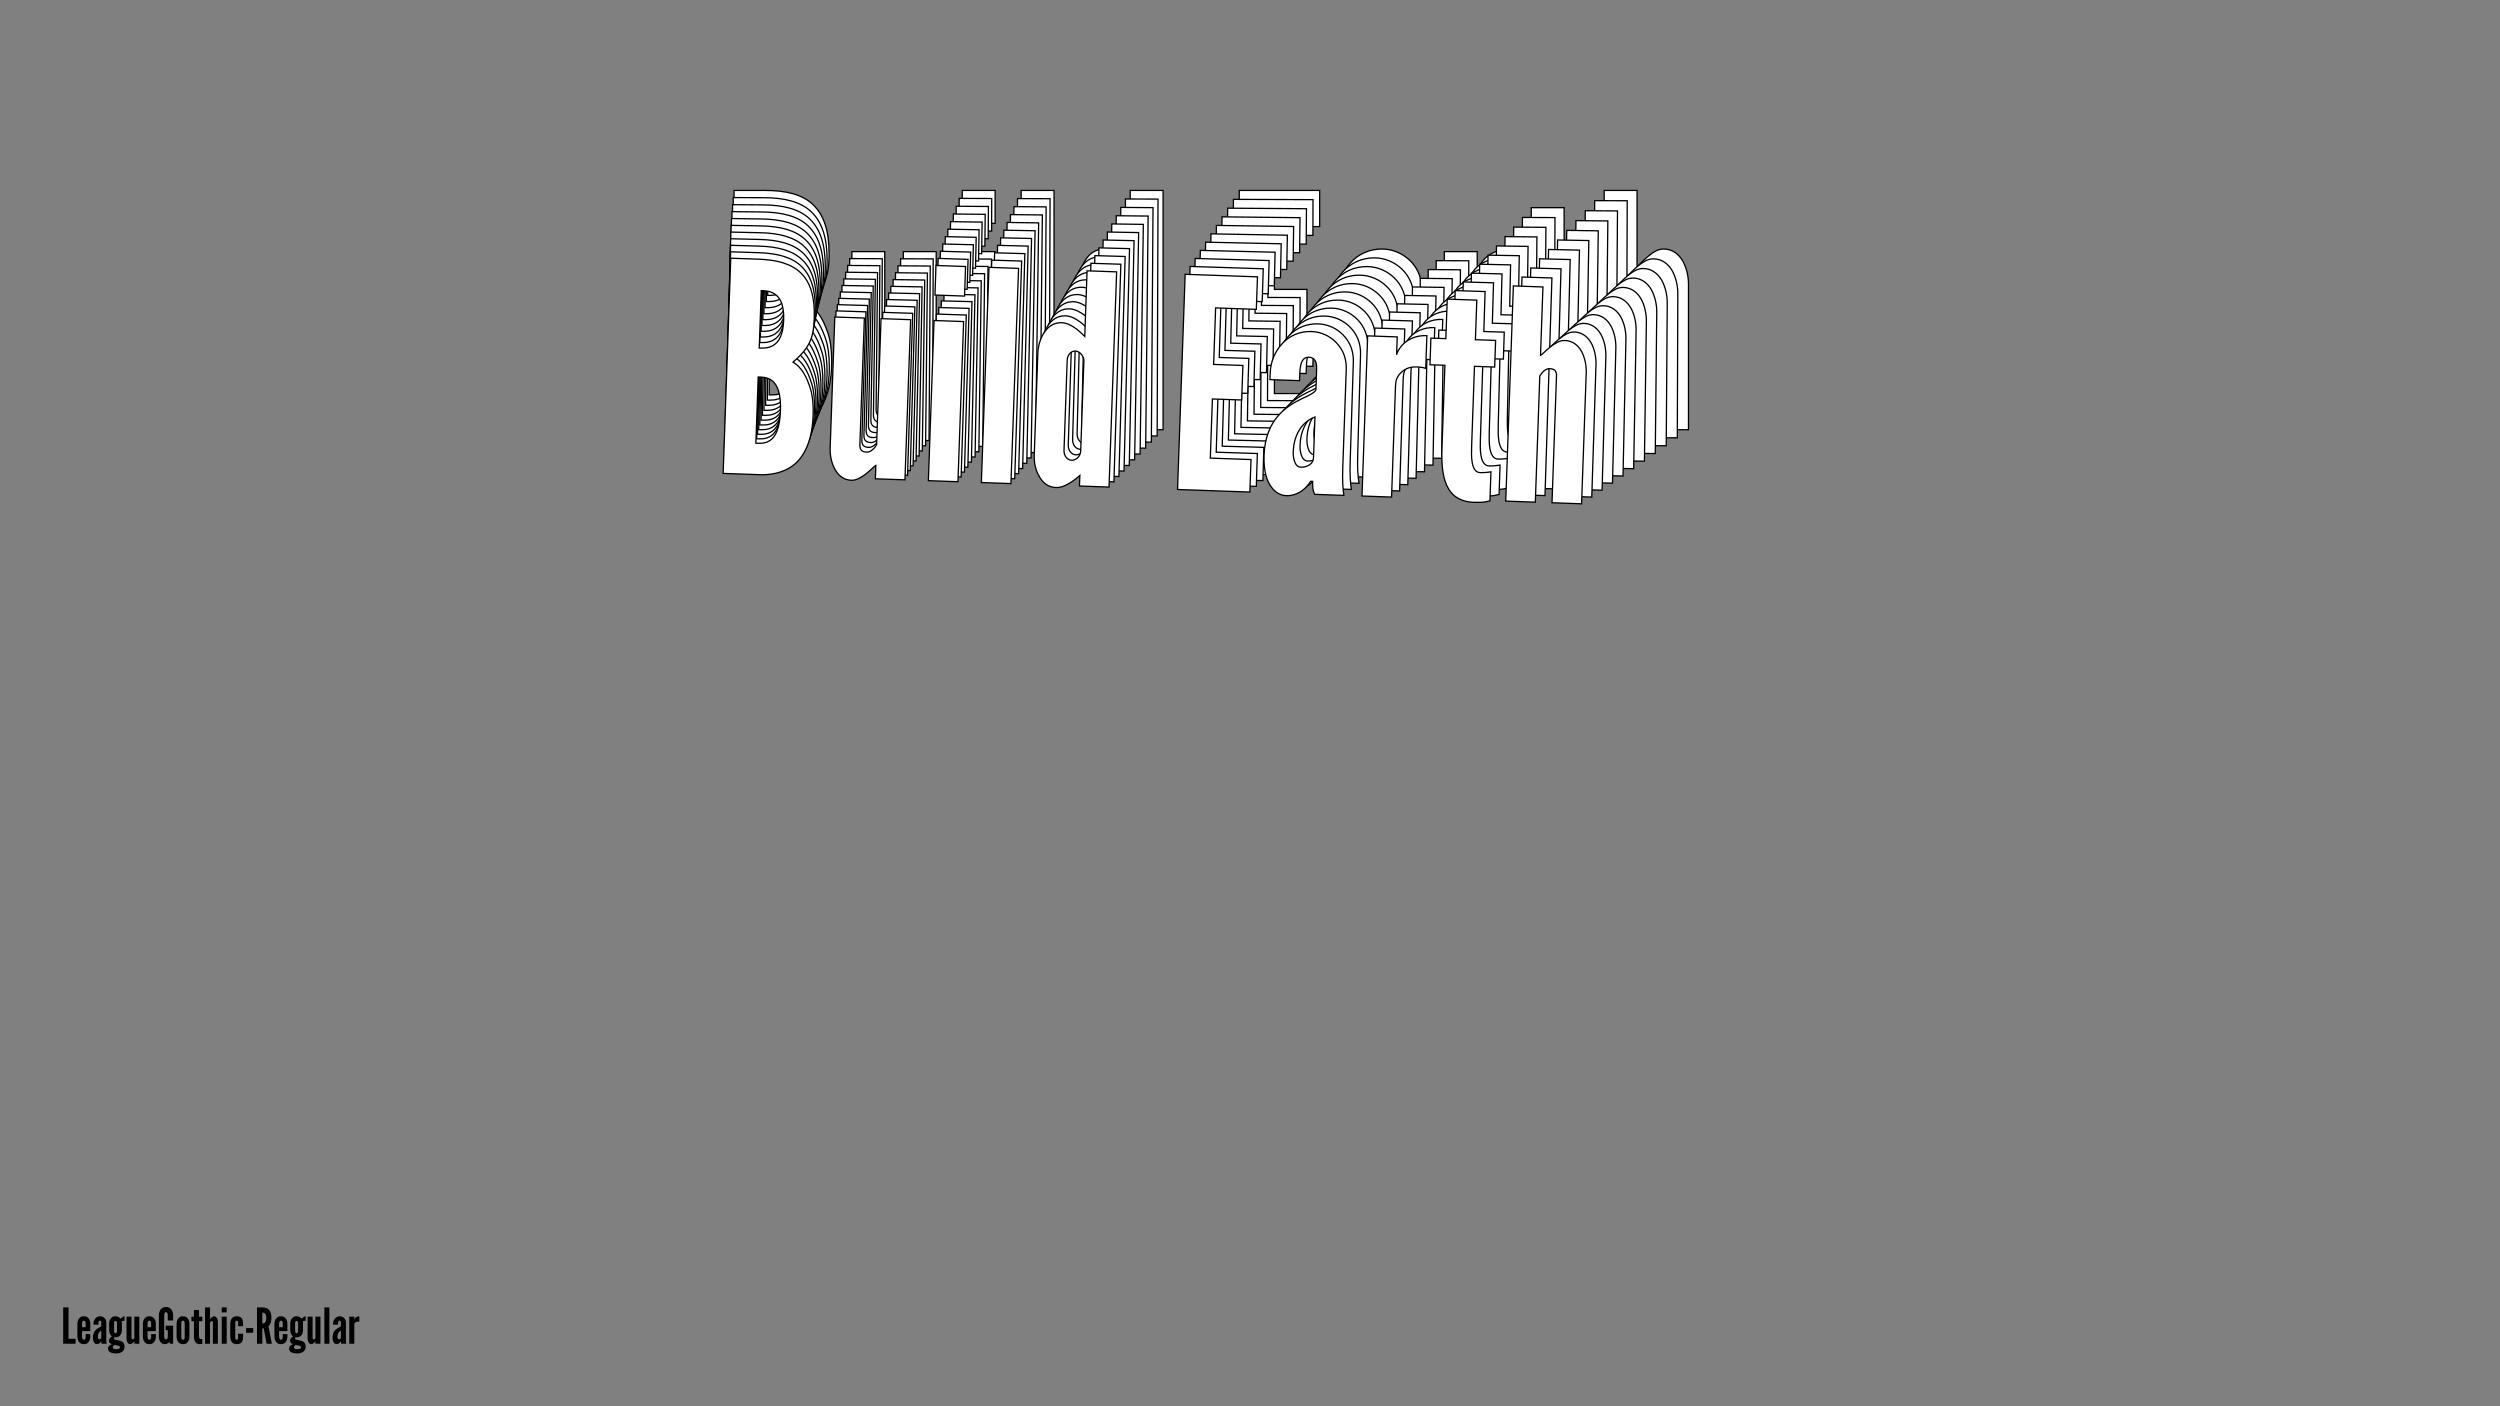 <?xml version="1.0"?>
<svg xmlns="http://www.w3.org/2000/svg" width="1920" height="1080" viewBox="-960 -540 1920 1080">
    <rect x="-960" y="-540" width="1920" height="1080" fill="#808080" stroke="none"/>
    <path d="M-396.25,-210L-396.25,-393.75L-372.50,-393.75C-356.50,-393.75 -344,-390.75 -335.75,-383C-327.50,-375.25 -323.25,-363.25 -323.25,-345C-323.25,-336.25 -324,-329.75 -326.75,-323.75C-329.50,-317.75 -333.75,-312.75 -340,-307C-333.25,-303.25 -328.25,-296.25 -324.25,-284.50C-322.25,-278.75 -321.25,-271.25 -321.25,-262C-321.25,-248.25 -323.75,-236 -330,-226.50C-336.25,-217 -347,-210.75 -363,-210ZM-369.25,-318C-367,-318 -361.75,-317.75 -357.25,-320.75C-352.75,-323.75 -349.25,-329.75 -349.25,-342.50C-349.25,-355.25 -352.75,-361.25 -357.25,-364.25C-361.75,-367.25 -367,-367 -369.25,-367ZM-369.25,-236.75C-367,-236.75 -361.75,-236.25 -357.25,-239.50C-352.75,-242.75 -349.25,-250 -349.25,-265C-349.25,-280 -352.75,-287.25 -357.25,-290.50C-361.75,-293.75 -367,-293.25 -369.25,-293.25ZM-266.25,-346.75L-241,-346.75L-241,-210L-266.25,-210L-266.25,-221.50C-266.75,-221.25 -267.75,-220.25 -269,-219C-272,-216 -275.50,-212.50 -280,-210C-282.25,-208.75 -284.50,-208 -286.75,-208C-293.50,-208 -298.25,-212 -301.25,-217.25C-304.25,-222.25 -305.75,-229 -305.75,-234.75L-305.75,-346.75L-280.50,-346.75L-280.50,-238.50C-280.50,-233.25 -277.50,-232.50 -274.50,-232.50C-271.75,-232.50 -270.25,-234 -268.50,-235.75C-267.75,-236.50 -267,-237.75 -266.25,-239ZM-221,-393.75L-195.75,-393.75L-195.75,-368.50L-221,-368.50ZM-221,-210L-221,-346.75L-195.75,-346.75L-195.75,-210ZM-175.75,-210L-175.75,-393.75L-150.50,-393.75L-150.50,-210ZM-66.75,-210L-92,-210L-92,-219C-96.25,-215 -100,-212 -104.75,-209.75C-107.25,-208.50 -109.75,-208 -112,-208C-119,-208 -123.75,-212 -126.75,-217.25C-130,-222.25 -131.50,-229 -131.50,-234.75L-131.50,-322C-131.50,-327.75 -130,-334.50 -126.75,-339.75C-123.75,-344.75 -119,-348.75 -112,-348.75C-107.25,-348.75 -102.25,-346 -98.50,-343.25C-96.25,-341.50 -94.25,-339.75 -92,-337.75L-92,-393.75L-66.75,-393.75ZM-92,-316.75C-92,-320.75 -95.75,-325 -99.50,-325C-103.25,-325 -106.25,-321.50 -106.25,-316.75L-106.25,-240C-106.25,-235.25 -103.25,-231.75 -99.50,-231.75C-95.75,-231.75 -92,-235.25 -92,-240ZM-8.25,-393.75L53.50,-393.75L53.50,-366L18.75,-366L18.75,-317.75L43.75,-317.75L43.75,-288.25L18.75,-288.25L18.75,-237.75L53.50,-237.75L53.50,-210L-8.25,-210ZM106.75,-314.25C106.75,-316.50 106.75,-320 106,-322.50C105,-325 103,-326.75 99.75,-326.75C95.50,-326.75 93.75,-323.50 93,-319.50C92.75,-317.50 92.50,-315.25 92.50,-313C92.50,-310.75 92.50,-308.50 92.50,-306.50L67.25,-306.50L67.25,-312.25C67.25,-322.25 71,-331.25 77,-338C83,-344.75 91.50,-348.75 101.25,-348.75C109.50,-348.75 117,-345.50 122.75,-340C128.50,-334.50 132,-326.75 132,-317.75L132,-233.75C132,-221.50 132.75,-216 133.75,-210L109,-210C106.75,-212.75 106.75,-219.25 106.75,-221L105,-221C103.75,-218.75 101.50,-215.50 98,-212.75C94.50,-210 89.75,-208 84.75,-208C81.50,-208 76.25,-209.25 72.25,-214.25C68,-219 64.50,-227.50 64.50,-241.75C64.50,-257 69,-268 75,-275.50C81,-283 88.50,-287.75 94.75,-291C101,-294.25 105.75,-296.50 106.75,-299.25ZM106.75,-276C94.50,-270.75 89.25,-258.50 89.25,-245.50C89.25,-243.75 89.50,-240.75 90.50,-238C91.50,-235 93.25,-232.75 96.25,-232.75C102,-232.75 106.75,-236.25 106.75,-241ZM199.75,-320.75C197.50,-321.50 195,-321.75 192.75,-321.75C188.75,-321.75 184,-321.25 180,-317.50C175.25,-313.50 174.50,-309.25 174.50,-305L174.50,-210L149.25,-210L149.25,-346.75L174.50,-346.75L174.50,-331.50C174.75,-333.25 176.50,-337.50 180.50,-341.50C184.50,-345.25 190.50,-348.75 199.75,-348.75ZM241.25,-380.50L241.25,-346.75L258.50,-346.75L258.50,-324L241.25,-324L241.25,-256C241.25,-251.75 241.25,-246.25 242.25,-241.75C243.25,-237.25 245.25,-233.50 249.25,-233.50C251.25,-233.50 253.75,-233.75 255.50,-234C256.50,-234.25 257.50,-234.25 258.50,-234.50L258.50,-209.75C257.25,-209.50 256,-209 254.75,-208.75C252.25,-208.25 249,-208 245,-208C230.25,-208 223.25,-215.50 219.75,-225C216.25,-234.50 216,-246 216,-254L216,-324L203.25,-324L203.25,-346.75L216,-346.75L216,-380.50ZM297.25,-210L272,-210L272,-393.75L297.25,-393.75L297.25,-335.25C297.75,-335.50 298.75,-336.50 300.25,-338C303,-340.75 306.75,-344.50 311.25,-347C313.50,-348.25 315.50,-348.75 317.75,-348.75C324.50,-348.75 329.25,-344.75 332.25,-339.75C335.25,-334.50 336.75,-327.75 336.75,-322L336.75,-210L311.50,-210L311.50,-318.25C311.50,-323.50 308.50,-324.25 305.50,-324.25C302.75,-324.25 301.25,-322.75 299.50,-321C298.75,-320 298,-319 297.25,-317.75Z" fill="#ffffff" stroke="#000000"/>
    <path d="M-397.50,-206.34L-396.86,-388.25L-373.34,-388.17C-357.50,-388.11 -345.14,-385.10 -337.00,-377.40C-328.86,-369.69 -324.69,-357.80 -324.76,-339.73C-324.79,-331.07 -325.55,-324.64 -328.30,-318.71C-331.04,-312.78 -335.26,-307.84 -341.47,-302.17C-334.80,-298.43 -329.88,-291.49 -325.96,-279.84C-324.00,-274.14 -323.04,-266.71 -323.07,-257.56C-323.12,-243.94 -325.63,-231.82 -331.85,-222.44C-338.08,-213.06 -348.74,-206.91 -364.58,-206.22ZM-370.39,-313.16C-368.16,-313.16 -362.97,-312.89 -358.50,-315.84C-354.04,-318.80 -350.55,-324.73 -350.51,-337.35C-350.46,-349.97 -353.90,-355.92 -358.35,-358.91C-362.79,-361.89 -367.99,-361.67 -370.22,-361.67ZM-370.68,-232.73C-368.45,-232.72 -363.25,-232.20 -358.79,-235.41C-354.32,-238.61 -350.83,-245.77 -350.78,-260.62C-350.72,-275.47 -354.16,-282.66 -358.61,-285.90C-363.05,-289.13 -368.25,-288.65 -370.48,-288.66ZM-268.32,-341.26L-243.32,-341.18L-243.80,-205.79L-268.80,-205.88L-268.76,-217.27C-269.26,-217.02 -270.25,-216.04 -271.49,-214.80C-274.47,-211.84 -277.95,-208.39 -282.41,-205.93C-284.64,-204.70 -286.87,-203.97 -289.10,-203.97C-295.78,-204.00 -300.47,-207.98 -303.42,-213.18C-306.38,-218.14 -307.84,-224.83 -307.82,-230.52L-307.43,-341.40L-282.43,-341.31L-282.81,-234.15C-282.83,-228.95 -279.86,-228.20 -276.89,-228.19C-274.17,-228.18 -272.68,-229.66 -270.94,-231.38C-270.19,-232.12 -269.45,-233.36 -268.70,-234.59ZM-223.36,-387.64L-198.36,-387.55L-198.45,-362.55L-223.45,-362.64ZM-224.00,-205.72L-223.52,-341.11L-198.53,-341.02L-199.01,-205.64ZM-179.21,-205.57L-178.56,-387.48L-153.56,-387.39L-154.21,-205.48ZM-71.30,-205.18L-96.29,-205.27L-96.26,-214.18C-100.48,-210.24 -104.21,-207.28 -108.92,-205.07C-111.40,-203.84 -113.87,-203.35 -116.10,-203.36C-123.03,-203.39 -127.72,-207.36 -130.67,-212.57C-133.87,-217.53 -135.33,-224.22 -135.31,-229.91L-135.01,-316.29C-134.99,-321.98 -133.48,-328.66 -130.24,-333.85C-127.25,-338.79 -122.54,-342.73 -115.61,-342.70C-110.91,-342.69 -105.96,-339.95 -102.26,-337.21C-100.04,-335.47 -98.07,-333.73 -95.85,-331.74L-95.65,-387.18L-70.65,-387.10ZM-95.92,-310.95C-95.91,-314.91 -99.60,-319.13 -103.32,-319.15C-107.03,-319.16 -110.01,-315.71 -110.03,-311.00L-110.30,-235.02C-110.31,-230.32 -107.36,-226.84 -103.64,-226.83C-99.93,-226.82 -96.21,-230.27 -96.19,-234.97ZM-12.74,-386.89L48.39,-386.67L48.30,-359.20L13.89,-359.32L13.73,-311.56L38.48,-311.47L38.37,-282.26L13.62,-282.35L13.45,-232.36L47.85,-232.23L47.75,-204.76L-13.38,-204.98ZM100.83,-307.78C100.84,-310.01 100.85,-313.47 100.12,-315.95C99.14,-318.43 97.16,-320.17 93.95,-320.18C89.74,-320.20 88.00,-316.99 87.24,-313.03C86.98,-311.05 86.73,-308.82 86.72,-306.59C86.71,-304.37 86.71,-302.14 86.70,-300.16L61.70,-300.25L61.72,-305.94C61.76,-315.84 65.50,-324.74 71.46,-331.40C77.43,-338.06 85.86,-341.99 95.51,-341.96C103.68,-341.93 111.09,-338.68 116.76,-333.22C122.44,-327.75 125.87,-320.07 125.84,-311.16L125.55,-228.00C125.51,-215.87 126.23,-210.42 127.20,-204.48L102.69,-204.57C100.48,-207.30 100.50,-213.73 100.51,-215.47L98.77,-215.47C97.53,-213.25 95.29,-210.04 91.81,-207.33C88.34,-204.62 83.63,-202.66 78.68,-202.67C75.46,-202.68 70.27,-203.94 66.33,-208.90C62.14,-213.62 58.70,-222.05 58.75,-236.16C58.80,-251.25 63.30,-262.13 69.26,-269.53C75.23,-276.94 82.67,-281.61 88.87,-284.81C95.07,-288.00 99.78,-290.21 100.78,-292.93ZM100.70,-269.92C88.55,-264.76 83.31,-252.65 83.27,-239.78C83.26,-238.05 83.50,-235.08 84.48,-232.35C85.46,-229.38 87.18,-227.15 90.15,-227.13C95.84,-227.11 100.56,-230.56 100.58,-235.27ZM192.92,-313.89C190.70,-314.64 188.23,-314.90 186.00,-314.91C182.04,-314.92 177.33,-314.44 173.36,-310.74C168.64,-306.80 167.89,-302.60 167.87,-298.39L167.54,-204.34L142.54,-204.43L143.02,-339.81L168.02,-339.72L167.97,-324.62C168.22,-326.35 169.97,-330.56 173.94,-334.50C177.91,-338.20 183.87,-341.64 193.02,-341.61ZM234.22,-372.90L234.10,-339.49L251.18,-339.43L251.10,-316.90L234.02,-316.96L233.78,-249.64C233.77,-245.44 233.75,-239.99 234.72,-235.53C235.70,-231.07 237.66,-227.36 241.62,-227.34C243.60,-227.33 246.08,-227.57 247.81,-227.81C248.80,-228.06 249.79,-228.05 250.78,-228.30L250.70,-203.80C249.46,-203.55 248.22,-203.06 246.98,-202.82C244.51,-202.33 241.29,-202.10 237.33,-202.11C222.72,-202.16 215.82,-209.61 212.39,-219.03C208.96,-228.45 208.75,-239.83 208.78,-247.75L209.02,-317.05L196.40,-317.10L196.48,-339.62L209.10,-339.57L209.22,-372.99ZM289.06,-203.91L264.06,-204.00L264.71,-385.91L289.71,-385.82L289.50,-327.90C290.00,-328.15 290.99,-329.14 292.48,-330.62C295.21,-333.33 298.94,-337.03 303.40,-339.49C305.63,-340.72 307.61,-341.21 309.84,-341.20C316.52,-341.17 321.21,-337.20 324.17,-332.24C327.12,-327.03 328.58,-320.34 328.56,-314.65L328.17,-203.77L303.17,-203.86L303.55,-311.02C303.57,-316.22 300.60,-316.98 297.63,-316.99C294.91,-317.00 293.42,-315.52 291.68,-313.79C290.93,-312.80 290.19,-311.81 289.44,-310.58Z" fill="#ffffff" stroke="#000000"/>
    <path d="M-398.66,-202.75L-397.38,-382.82L-374.11,-382.65C-358.43,-382.54 -346.20,-379.52 -338.17,-371.86C-330.14,-364.21 -326.06,-352.42 -326.18,-334.54C-326.25,-325.96 -327.03,-319.60 -329.76,-313.74C-332.50,-307.88 -336.70,-303.01 -342.86,-297.42C-336.27,-293.69 -331.42,-286.80 -327.58,-275.26C-325.66,-269.61 -324.74,-262.25 -324.80,-253.19C-324.90,-239.71 -327.43,-227.72 -333.62,-218.46C-339.81,-209.19 -350.39,-203.14 -366.08,-202.52ZM-371.45,-308.40C-369.25,-308.38 -364.10,-308.10 -359.67,-311.01C-355.24,-313.92 -351.77,-319.77 -351.68,-332.27C-351.59,-344.76 -354.98,-350.67 -359.37,-353.64C-363.76,-356.61 -368.91,-356.40 -371.11,-356.42ZM-372.01,-228.77C-369.81,-228.76 -364.67,-228.23 -360.24,-231.39C-355.80,-234.54 -352.32,-241.62 -352.22,-256.32C-352.11,-271.02 -355.49,-278.15 -359.88,-281.37C-364.27,-284.58 -369.42,-284.13 -371.62,-284.14ZM-270.31,-335.86L-245.57,-335.68L-246.52,-201.67L-271.26,-201.85L-271.18,-213.12C-271.67,-212.87 -272.66,-211.90 -273.90,-210.68C-276.86,-207.77 -280.31,-204.36 -284.74,-201.94C-286.95,-200.73 -289.16,-200.01 -291.37,-200.03C-297.98,-200.07 -302.61,-204.03 -305.51,-209.19C-308.42,-214.11 -309.84,-220.74 -309.80,-226.37L-309.02,-336.13L-284.28,-335.96L-285.03,-229.87C-285.07,-224.73 -282.13,-223.97 -279.19,-223.95C-276.50,-223.93 -275.02,-225.39 -273.29,-227.10C-272.55,-227.83 -271.81,-229.05 -271.06,-230.26ZM-225.64,-381.60L-200.90,-381.43L-201.07,-356.68L-225.82,-356.86ZM-226.92,-201.53L-225.97,-335.54L-201.23,-335.37L-202.17,-201.36ZM-182.57,-201.22L-181.30,-381.29L-156.56,-381.11L-157.83,-201.04ZM-75.76,-200.46L-100.50,-200.64L-100.44,-209.46C-104.63,-205.57 -108.33,-202.65 -113.00,-200.48C-115.46,-199.27 -117.91,-198.80 -120.12,-198.82C-126.98,-198.86 -131.60,-202.82 -134.51,-207.98C-137.66,-212.90 -139.08,-219.53 -139.04,-225.17L-138.43,-310.67C-138.39,-316.30 -136.88,-322.91 -133.66,-328.03C-130.68,-332.91 -126.00,-336.80 -119.14,-336.75C-114.48,-336.71 -109.60,-333.98 -105.95,-331.26C-103.75,-329.53 -101.81,-327.80 -99.62,-325.83L-99.23,-380.71L-74.48,-380.53ZM-99.76,-305.25C-99.73,-309.17 -103.38,-313.36 -107.05,-313.39C-110.73,-313.41 -113.69,-310.00 -113.73,-305.35L-114.26,-230.13C-114.29,-225.48 -111.38,-222.03 -107.70,-222.00C-104.03,-221.98 -100.33,-225.38 -100.29,-230.04ZM-17.15,-380.13L43.36,-379.70L43.17,-352.50L9.11,-352.74L8.78,-305.46L33.28,-305.29L33.07,-276.38L8.57,-276.55L8.22,-227.06L42.28,-226.82L42.08,-199.63L-18.43,-200.06ZM94.99,-301.42C95.01,-303.62 95.03,-307.05 94.31,-309.51C93.35,-311.97 91.40,-313.70 88.22,-313.72C84.05,-313.75 82.32,-310.57 81.55,-306.66C81.29,-304.70 81.03,-302.50 81.02,-300.29C81.00,-298.09 80.99,-295.88 80.97,-293.92L56.23,-294.10L56.27,-299.73C56.34,-309.53 60.08,-318.33 66.00,-324.90C71.93,-331.47 80.29,-335.33 89.84,-335.27C97.93,-335.21 105.25,-331.97 110.85,-326.54C116.45,-321.11 119.82,-313.49 119.76,-304.67L119.18,-222.36C119.09,-210.35 119.79,-204.96 120.73,-199.07L96.47,-199.24C94.29,-201.95 94.33,-208.32 94.34,-210.04L92.63,-210.05C91.39,-207.85 89.16,-204.68 85.71,-202.01C82.26,-199.34 77.59,-197.42 72.69,-197.45C69.51,-197.47 64.37,-198.73 60.49,-203.66C56.36,-208.35 52.99,-216.70 53.08,-230.66C53.19,-245.61 57.68,-256.36 63.61,-263.67C69.54,-270.97 76.92,-275.58 83.07,-278.72C89.22,-281.86 93.89,-284.03 94.89,-286.72ZM94.73,-263.94C82.68,-258.88 77.46,-246.91 77.36,-234.17C77.35,-232.45 77.58,-229.51 78.54,-226.81C79.50,-223.86 81.20,-221.65 84.14,-221.62C89.77,-221.58 94.45,-224.98 94.48,-229.64ZM186.17,-307.14C183.97,-307.90 181.53,-308.16 179.32,-308.17C175.40,-308.20 170.74,-307.74 166.80,-304.10C162.11,-300.21 161.35,-296.05 161.32,-291.89L160.66,-198.79L135.92,-198.96L136.87,-332.97L161.61,-332.80L161.50,-317.85C161.76,-319.57 163.51,-323.72 167.45,-327.61C171.40,-331.26 177.30,-334.65 186.37,-334.58ZM227.26,-365.41L227.02,-332.34L243.93,-332.22L243.77,-309.92L226.87,-310.04L226.39,-243.40C226.36,-239.24 226.33,-233.85 227.28,-229.43C228.22,-225.01 230.16,-221.33 234.08,-221.30C236.04,-221.28 238.49,-221.51 240.21,-221.74C241.19,-221.98 242.17,-221.98 243.15,-222.21L242.98,-197.96C241.75,-197.72 240.52,-197.24 239.30,-197.01C236.84,-196.53 233.66,-196.31 229.74,-196.34C215.28,-196.44 208.47,-203.84 205.11,-213.17C201.75,-222.51 201.58,-233.78 201.64,-241.62L202.12,-310.22L189.63,-310.31L189.78,-332.60L202.28,-332.51L202.51,-365.59ZM280.95,-197.94L256.21,-198.11L257.48,-378.18L282.23,-378.01L281.82,-320.68C282.31,-320.92 283.30,-321.89 284.78,-323.35C287.50,-326.03 291.20,-329.68 295.62,-332.10C297.84,-333.30 299.80,-333.78 302.01,-333.77C308.62,-333.72 313.25,-329.77 316.15,-324.84C319.06,-319.68 320.48,-313.05 320.44,-307.42L319.66,-197.66L294.92,-197.84L295.67,-303.92C295.71,-309.06 292.77,-309.82 289.83,-309.84C287.14,-309.86 285.66,-308.40 283.93,-306.70C283.19,-305.72 282.44,-304.75 281.70,-303.53Z" fill="#ffffff" stroke="#000000"/>
    <path d="M-399.73,-199.23L-397.84,-377.45L-374.80,-377.21C-359.28,-377.04 -347.19,-374.01 -339.27,-366.40C-331.34,-358.80 -327.34,-347.12 -327.53,-329.42C-327.62,-320.93 -328.42,-314.63 -331.15,-308.84C-333.88,-303.05 -338.05,-298.24 -344.17,-292.73C-337.66,-289.02 -332.88,-282.18 -329.13,-270.75C-327.24,-265.15 -326.35,-257.86 -326.45,-248.89C-326.59,-235.55 -329.14,-223.70 -335.30,-214.55C-341.46,-205.40 -351.95,-199.45 -367.48,-198.88ZM-372.43,-303.70C-370.25,-303.68 -365.16,-303.38 -360.76,-306.25C-356.36,-309.11 -352.91,-314.89 -352.78,-327.26C-352.65,-339.63 -355.98,-345.48 -360.31,-348.44C-364.65,-351.39 -369.74,-351.21 -371.92,-351.23ZM-373.27,-224.89C-371.08,-224.87 -366.00,-224.33 -361.60,-227.44C-357.20,-230.54 -353.73,-237.54 -353.58,-252.09C-353.42,-266.64 -356.74,-273.71 -361.07,-276.91C-365.40,-280.10 -370.50,-279.67 -372.68,-279.70ZM-272.23,-330.53L-247.74,-330.27L-249.15,-197.63L-273.64,-197.89L-273.52,-209.04C-274.01,-208.80 -274.99,-207.84 -276.21,-206.65C-279.15,-203.77 -282.58,-200.41 -286.97,-198.03C-289.17,-196.84 -291.36,-196.14 -293.54,-196.16C-300.09,-196.23 -304.65,-200.16 -307.51,-205.28C-310.37,-210.16 -311.75,-216.72 -311.69,-222.30L-310.54,-330.93L-286.05,-330.67L-287.16,-225.68C-287.22,-220.59 -284.32,-219.83 -281.41,-219.80C-278.74,-219.77 -277.27,-221.21 -275.55,-222.89C-274.82,-223.61 -274.08,-224.81 -273.34,-226.02ZM-227.85,-375.65L-203.36,-375.39L-203.62,-350.90L-228.11,-351.16ZM-229.75,-197.42L-228.34,-330.06L-203.85,-329.80L-205.26,-197.16ZM-185.86,-196.95L-183.96,-375.18L-159.47,-374.92L-161.37,-196.69ZM-80.13,-195.83L-104.62,-196.09L-104.53,-204.82C-108.69,-200.99 -112.36,-198.11 -116.99,-195.98C-119.43,-194.79 -121.86,-194.34 -124.04,-194.36C-130.83,-194.43 -135.40,-198.36 -138.25,-203.48C-141.36,-208.37 -142.74,-214.93 -142.68,-220.51L-141.78,-305.13C-141.72,-310.71 -140.20,-317.24 -136.99,-322.30C-134.03,-327.12 -129.38,-330.95 -122.59,-330.88C-117.99,-330.83 -113.16,-328.11 -109.56,-325.40C-107.39,-323.68 -105.47,-321.97 -103.31,-320.00L-102.73,-374.32L-78.24,-374.06ZM-103.52,-299.63C-103.48,-303.51 -107.08,-307.67 -110.71,-307.71C-114.35,-307.75 -117.30,-304.39 -117.35,-299.78L-118.14,-225.34C-118.18,-220.73 -115.31,-217.30 -111.67,-217.27C-108.04,-217.23 -104.36,-220.58 -104.31,-225.19ZM-21.50,-373.46L38.40,-372.82L38.11,-345.90L4.41,-346.26L3.91,-299.46L28.16,-299.21L27.85,-270.59L3.60,-270.85L3.08,-221.87L36.79,-221.51L36.50,-194.59L-23.39,-195.23ZM89.23,-295.16C89.25,-297.34 89.29,-300.74 88.58,-303.17C87.64,-305.61 85.72,-307.32 82.57,-307.36C78.44,-307.40 76.71,-304.27 75.94,-300.40C75.68,-298.46 75.42,-296.28 75.39,-294.10C75.37,-291.91 75.35,-289.73 75.33,-287.79L50.83,-288.05L50.89,-293.63C51.00,-303.33 54.73,-312.02 60.62,-318.50C66.51,-324.99 74.79,-328.78 84.25,-328.68C92.25,-328.60 99.49,-325.37 105.01,-319.97C110.53,-314.58 113.85,-307.03 113.75,-298.30L112.89,-216.82C112.76,-204.94 113.43,-199.60 114.34,-193.77L90.34,-194.02C88.18,-196.71 88.25,-203.02 88.27,-204.71L86.57,-204.73C85.33,-202.56 83.12,-199.43 79.69,-196.80C76.27,-194.17 71.64,-192.28 66.79,-192.33C63.64,-192.36 58.56,-193.63 54.73,-198.52C50.66,-203.17 47.35,-211.45 47.50,-225.28C47.66,-240.07 52.14,-250.69 58.03,-257.90C63.93,-265.12 71.25,-269.65 77.35,-272.73C83.44,-275.82 88.07,-277.96 89.07,-280.61ZM88.83,-258.06C76.90,-253.10 71.68,-241.27 71.54,-228.66C71.53,-226.96 71.74,-224.05 72.68,-221.37C73.62,-218.45 75.29,-216.25 78.20,-216.22C83.78,-216.16 88.42,-219.51 88.47,-224.11ZM179.50,-300.51C177.32,-301.26 174.90,-301.53 172.72,-301.55C168.84,-301.59 164.23,-301.16 160.31,-297.56C155.66,-293.73 154.89,-289.61 154.85,-285.49L153.87,-193.35L129.38,-193.61L130.78,-326.25L155.28,-325.99L155.12,-311.20C155.38,-312.89 157.12,-316.99 161.04,-320.83C164.96,-324.43 170.82,-327.76 179.79,-327.67ZM220.37,-358.03L220.02,-325.30L236.75,-325.12L236.52,-303.06L219.79,-303.23L219.08,-237.28C219.04,-233.15 218.98,-227.82 219.91,-223.44C220.83,-219.07 222.73,-215.41 226.61,-215.37C228.55,-215.35 230.98,-215.57 232.68,-215.79C233.65,-216.02 234.62,-216.01 235.59,-216.25L235.34,-192.24C234.12,-192.01 232.91,-191.54 231.69,-191.31C229.26,-190.85 226.11,-190.64 222.23,-190.68C207.92,-190.83 201.21,-198.18 197.91,-207.43C194.61,-216.68 194.49,-227.84 194.57,-235.60L195.29,-303.49L182.93,-303.62L183.16,-325.69L195.53,-325.56L195.88,-358.29ZM272.93,-192.08L248.44,-192.34L250.33,-370.57L274.82,-370.31L274.22,-313.57C274.71,-313.81 275.69,-314.76 277.16,-316.20C279.85,-318.84 283.53,-322.44 287.92,-324.82C290.11,-326.01 292.06,-326.47 294.24,-326.45C300.79,-326.38 305.35,-322.45 308.21,-317.57C311.07,-312.45 312.45,-305.89 312.39,-300.31L311.24,-191.68L286.75,-191.94L287.86,-296.93C287.92,-302.02 285.02,-302.78 282.11,-302.81C279.44,-302.84 277.97,-301.40 276.25,-299.72C275.52,-298.76 274.78,-297.80 274.04,-296.59Z" fill="#ffffff" stroke="#000000"/>
    <path d="M-400.71,-195.77L-398.21,-372.16L-375.41,-371.83C-360.05,-371.62 -348.10,-368.57 -340.28,-361.01C-332.47,-353.46 -328.55,-341.89 -328.80,-324.37C-328.92,-315.97 -329.73,-309.74 -332.45,-304.02C-335.17,-298.30 -339.32,-293.55 -345.39,-288.12C-338.97,-284.43 -334.26,-277.64 -330.58,-266.31C-328.74,-260.76 -327.88,-253.55 -328.01,-244.67C-328.20,-231.47 -330.76,-219.75 -336.89,-210.71C-343.02,-201.68 -353.42,-195.82 -368.79,-195.32ZM-373.32,-299.08C-371.16,-299.05 -366.13,-298.73 -361.77,-301.55C-357.41,-304.37 -353.96,-310.08 -353.79,-322.32C-353.62,-334.56 -356.90,-340.37 -361.17,-343.31C-365.45,-346.25 -370.50,-346.08 -372.66,-346.11ZM-374.43,-221.08C-372.27,-221.05 -367.23,-220.50 -362.87,-223.56C-358.51,-226.62 -355.05,-233.53 -354.84,-247.93C-354.64,-262.33 -357.90,-269.33 -362.18,-272.52C-366.45,-275.70 -371.50,-275.29 -373.66,-275.32ZM-274.06,-325.27L-249.82,-324.93L-251.68,-193.66L-275.92,-194.01L-275.76,-205.05C-276.25,-204.81 -277.22,-203.87 -278.44,-202.68C-281.36,-199.84 -284.77,-196.53 -289.12,-194.19C-291.30,-193.02 -293.47,-192.33 -295.63,-192.37C-302.11,-192.46 -306.61,-196.36 -309.42,-201.44C-312.23,-206.28 -313.58,-212.78 -313.50,-218.30L-311.98,-325.81L-287.74,-325.47L-289.21,-221.56C-289.28,-216.52 -286.41,-215.76 -283.53,-215.72C-280.89,-215.68 -279.43,-217.10 -277.73,-218.75C-277.00,-219.46 -276.26,-220.65 -275.53,-221.84ZM-229.99,-369.77L-205.75,-369.43L-206.09,-345.19L-230.33,-345.54ZM-232.48,-193.39L-230.63,-324.66L-206.39,-324.32L-208.25,-193.05ZM-189.05,-192.78L-186.55,-369.16L-162.31,-368.82L-164.81,-192.43ZM-84.42,-191.29L-108.66,-191.64L-108.53,-200.28C-112.67,-196.50 -116.31,-193.67 -120.90,-191.57C-123.32,-190.41 -125.72,-189.96 -127.88,-189.99C-134.60,-190.09 -139.11,-193.99 -141.92,-199.07C-144.97,-203.91 -146.32,-210.41 -146.24,-215.93L-145.05,-299.68C-144.97,-305.20 -143.44,-311.66 -140.25,-316.66C-137.30,-321.42 -132.69,-325.19 -125.97,-325.10C-121.41,-325.03 -116.65,-322.32 -113.09,-319.63C-110.95,-317.92 -109.05,-316.22 -106.92,-314.27L-106.16,-368.02L-81.92,-367.68ZM-107.21,-294.11C-107.15,-297.95 -110.69,-302.08 -114.29,-302.13C-117.89,-302.18 -120.82,-298.86 -120.88,-294.30L-121.93,-220.63C-121.99,-216.07 -119.16,-212.67 -115.56,-212.62C-111.96,-212.57 -108.31,-215.88 -108.25,-220.43ZM-25.77,-366.88L33.51,-366.04L33.13,-339.40L-0.23,-339.88L-0.88,-293.56L23.11,-293.22L22.71,-264.90L-1.28,-265.24L-1.97,-216.77L31.39,-216.30L31.01,-189.66L-28.27,-190.50ZM83.54,-289.01C83.57,-291.17 83.62,-294.53 82.93,-296.94C82.01,-299.35 80.11,-301.06 76.99,-301.10C72.91,-301.16 71.19,-298.06 70.41,-294.23C70.15,-292.32 69.88,-290.16 69.85,-288.00C69.81,-285.84 69.78,-283.68 69.76,-281.76L45.52,-282.10L45.60,-287.62C45.73,-297.22 49.46,-305.81 55.31,-312.21C61.16,-318.61 69.37,-322.33 78.73,-322.20C86.65,-322.09 93.80,-318.86 99.25,-313.51C104.69,-308.15 107.95,-300.66 107.83,-292.02L106.68,-211.39C106.52,-199.63 107.16,-194.34 108.04,-188.57L84.28,-188.91C82.16,-191.58 82.25,-197.82 82.27,-199.49L80.59,-199.52C79.36,-197.38 77.16,-194.29 73.76,-191.69C70.36,-189.10 65.78,-187.25 60.98,-187.32C57.86,-187.36 52.84,-188.63 49.06,-193.48C45.05,-198.10 41.81,-206.31 42.00,-219.99C42.21,-234.63 46.68,-245.12 52.54,-252.24C58.40,-259.36 65.66,-263.82 71.71,-266.85C77.75,-269.89 82.34,-271.98 83.34,-274.61ZM83.02,-252.29C71.19,-247.42 65.98,-235.73 65.81,-223.25C65.78,-221.57 65.98,-218.69 66.91,-216.03C67.82,-213.14 69.47,-210.96 72.35,-210.92C77.87,-210.84 82.48,-214.13 82.55,-218.69ZM172.90,-293.98C170.75,-294.73 168.35,-295.01 166.19,-295.04C162.35,-295.09 157.79,-294.68 153.90,-291.13C149.28,-287.35 148.51,-283.29 148.45,-279.21L147.16,-188.02L122.92,-188.36L124.78,-319.63L149.02,-319.28L148.81,-304.64C149.07,-306.32 150.81,-310.38 154.70,-314.16C158.59,-317.71 164.40,-320.98 173.28,-320.86ZM213.55,-350.77L213.09,-318.37L229.65,-318.14L229.34,-296.30L212.78,-296.54L211.86,-231.26C211.80,-227.18 211.72,-221.90 212.62,-217.57C213.52,-213.24 215.39,-209.61 219.23,-209.56C221.15,-209.53 223.55,-209.74 225.24,-209.95C226.20,-210.18 227.16,-210.16 228.12,-210.39L227.79,-186.63C226.58,-186.41 225.38,-185.95 224.17,-185.72C221.77,-185.28 218.64,-185.08 214.80,-185.14C200.64,-185.34 194.03,-192.63 190.80,-201.80C187.57,-210.97 187.48,-222.01 187.59,-229.69L188.54,-296.88L176.30,-297.05L176.61,-318.89L188.85,-318.72L189.31,-351.11ZM264.99,-186.35L240.75,-186.69L243.25,-363.07L267.48,-362.73L266.69,-306.57C267.17,-306.81 268.14,-307.75 269.60,-309.17C272.28,-311.78 275.93,-315.32 280.29,-317.66C282.46,-318.83 284.39,-319.28 286.55,-319.25C293.03,-319.16 297.53,-315.26 300.35,-310.42C303.15,-305.34 304.50,-298.84 304.42,-293.32L302.90,-185.81L278.66,-186.15L280.14,-290.06C280.21,-295.10 277.34,-295.86 274.46,-295.90C271.82,-295.94 270.36,-294.52 268.65,-292.87C267.92,-291.92 267.19,-290.97 266.45,-289.78Z" fill="#ffffff" stroke="#000000"/>
    <path d="M-401.60,-192.39L-398.51,-366.92L-375.95,-366.52C-360.75,-366.26 -348.93,-363.20 -341.22,-355.70C-333.51,-348.20 -329.68,-336.73 -329.99,-319.39C-330.13,-311.08 -330.95,-304.92 -333.67,-299.27C-336.38,-293.61 -340.50,-288.93 -346.53,-283.58C-340.19,-279.90 -335.55,-273.17 -331.95,-261.94C-330.15,-256.45 -329.33,-249.31 -329.48,-240.52C-329.71,-227.46 -332.29,-215.87 -338.39,-206.95C-344.49,-198.03 -354.80,-192.27 -370.01,-191.83ZM-374.13,-294.52C-372.00,-294.48 -367.01,-294.15 -362.69,-296.93C-358.36,-299.70 -354.94,-305.34 -354.72,-317.45C-354.51,-329.56 -357.73,-335.32 -361.96,-338.25C-366.18,-341.17 -371.17,-341.02 -373.31,-341.06ZM-375.50,-217.34C-373.36,-217.31 -368.38,-216.74 -364.05,-219.75C-359.73,-222.76 -356.28,-229.59 -356.03,-243.84C-355.78,-258.09 -358.98,-265.03 -363.20,-268.20C-367.42,-271.36 -372.41,-270.97 -374.55,-271.01ZM-275.82,-320.09L-251.83,-319.67L-254.13,-189.78L-278.11,-190.20L-277.92,-201.13C-278.40,-200.90 -279.37,-199.96 -280.58,-198.80C-283.48,-196.00 -286.86,-192.73 -291.17,-190.43C-293.33,-189.28 -295.48,-188.61 -297.62,-188.65C-304.03,-188.76 -308.48,-192.64 -311.24,-197.68C-314.00,-202.48 -315.31,-208.91 -315.22,-214.38L-313.33,-320.76L-289.35,-320.33L-291.17,-217.51C-291.26,-212.53 -288.42,-211.76 -285.57,-211.71C-282.96,-211.67 -281.51,-213.07 -279.82,-214.70C-279.09,-215.40 -278.36,-216.57 -277.63,-217.75ZM-232.04,-363.98L-208.06,-363.55L-208.48,-339.57L-232.47,-339.99ZM-235.13,-189.44L-232.83,-319.33L-208.85,-318.91L-211.15,-189.02ZM-192.15,-188.68L-189.06,-363.22L-165.08,-362.79L-168.17,-188.26ZM-88.62,-186.85L-112.60,-187.27L-112.45,-195.82C-116.56,-192.09 -120.17,-189.31 -124.72,-187.25C-127.11,-186.10 -129.50,-185.67 -131.63,-185.71C-138.28,-185.83 -142.73,-189.71 -145.49,-194.74C-148.49,-199.55 -149.80,-205.98 -149.71,-211.45L-148.24,-294.32C-148.14,-299.78 -146.60,-306.17 -143.43,-311.10C-140.49,-315.80 -135.92,-319.52 -129.27,-319.40C-124.76,-319.32 -120.05,-316.62 -116.54,-313.95C-114.43,-312.25 -112.56,-310.55 -110.45,-308.62L-109.51,-361.81L-85.53,-361.38ZM-110.81,-288.67C-110.74,-292.47 -114.23,-296.57 -117.79,-296.63C-121.36,-296.69 -124.26,-293.42 -124.34,-288.91L-125.63,-216.01C-125.71,-211.50 -122.92,-208.12 -119.36,-208.06C-115.80,-207.99 -112.18,-211.26 -112.10,-215.77ZM-29.96,-360.40L28.69,-359.36L28.22,-333.00L-4.78,-333.59L-5.60,-287.76L18.15,-287.34L17.66,-259.32L-6.09,-259.74L-6.94,-211.77L26.07,-211.18L25.60,-184.83L-33.05,-185.86ZM77.93,-282.95C77.97,-285.09 78.03,-288.41 77.36,-290.80C76.45,-293.19 74.58,-294.89 71.49,-294.94C67.46,-295.01 65.74,-291.96 64.96,-288.17C64.69,-286.27 64.41,-284.14 64.38,-282.00C64.34,-279.87 64.30,-277.73 64.27,-275.83L40.28,-276.26L40.38,-281.72C40.55,-291.22 44.26,-299.70 50.07,-306.01C55.89,-312.32 64.03,-315.98 73.29,-315.81C81.13,-315.68 88.19,-312.46 93.56,-307.14C98.93,-301.82 102.13,-294.40 101.98,-285.85L100.56,-206.06C100.36,-194.43 100.98,-189.19 101.83,-183.48L78.32,-183.89C76.23,-186.54 76.34,-192.72 76.36,-194.38L74.70,-194.41C73.48,-192.29 71.29,-189.24 67.92,-186.69C64.54,-184.14 60.00,-182.32 55.25,-182.40C52.16,-182.46 47.20,-183.73 43.48,-188.55C39.52,-193.13 36.34,-201.26 36.58,-214.80C36.84,-229.28 41.30,-239.66 47.12,-246.68C52.95,-253.70 60.15,-258.09 66.14,-261.07C72.14,-264.05 76.68,-266.11 77.68,-268.70ZM77.29,-246.62C65.57,-241.84 60.37,-230.29 60.15,-217.94C60.13,-216.28 60.31,-213.43 61.22,-210.80C62.12,-207.93 63.74,-205.77 66.59,-205.72C72.05,-205.62 76.62,-208.86 76.70,-213.38ZM166.38,-287.56C164.25,-288.31 161.88,-288.59 159.75,-288.63C155.95,-288.70 151.43,-288.30 147.56,-284.81C142.99,-281.09 142.20,-277.06 142.13,-273.03L140.53,-182.79L116.55,-183.22L118.85,-313.11L142.83,-312.68L142.58,-298.20C142.84,-299.86 144.58,-303.86 148.44,-307.60C152.31,-311.09 158.06,-314.31 166.85,-314.16ZM206.80,-343.62L206.23,-311.56L222.62,-311.27L222.24,-289.66L205.85,-289.95L204.71,-225.36C204.64,-221.33 204.54,-216.10 205.42,-211.81C206.29,-207.52 208.13,-203.92 211.93,-203.86C213.83,-203.82 216.21,-204.02 217.87,-204.23C218.83,-204.45 219.78,-204.43 220.73,-204.65L220.32,-181.14C219.12,-180.92 217.93,-180.47 216.74,-180.25C214.35,-179.82 211.26,-179.64 207.46,-179.71C193.45,-179.95 186.93,-187.20 183.77,-196.28C180.60,-205.36 180.56,-216.29 180.69,-223.89L181.87,-290.38L169.76,-290.59L170.14,-312.20L182.25,-311.99L182.82,-344.04ZM257.13,-180.73L233.14,-181.15L236.23,-355.69L260.22,-355.26L259.23,-299.70C259.71,-299.93 260.68,-300.86 262.13,-302.26C264.79,-304.82 268.41,-308.32 272.73,-310.62C274.89,-311.77 276.79,-312.21 278.93,-312.17C285.34,-312.06 289.79,-308.18 292.55,-303.38C295.31,-298.34 296.63,-291.91 296.53,-286.45L294.65,-180.06L270.66,-180.49L272.48,-283.31C272.57,-288.30 269.73,-289.06 266.88,-289.11C264.27,-289.16 262.82,-287.76 261.13,-286.12C260.40,-285.19 259.67,-284.25 258.94,-283.07Z" fill="#ffffff" stroke="#000000"/>
    <path d="M-402.39,-189.07L-398.72,-361.76L-376.40,-361.28C-361.36,-360.96 -349.68,-357.89 -342.08,-350.44C-334.48,-343.00 -330.73,-331.63 -331.09,-314.48C-331.26,-306.26 -332.10,-300.17 -334.80,-294.58C-337.51,-289.00 -341.60,-284.38 -347.59,-279.11C-341.32,-275.45 -336.76,-268.77 -333.24,-257.65C-331.47,-252.20 -330.68,-245.13 -330.87,-236.44C-331.14,-223.52 -333.74,-212.06 -339.80,-203.25C-345.86,-194.45 -356.09,-188.79 -371.14,-188.41ZM-374.86,-290.03C-372.75,-289.98 -367.82,-289.64 -363.53,-292.37C-359.24,-295.10 -355.83,-300.67 -355.57,-312.65C-355.32,-324.64 -358.49,-330.34 -362.66,-333.25C-366.83,-336.16 -371.77,-336.03 -373.88,-336.08ZM-376.48,-213.67C-374.37,-213.62 -369.44,-213.05 -365.15,-216.01C-360.86,-218.98 -357.42,-225.72 -357.12,-239.82C-356.82,-253.92 -359.97,-260.80 -364.13,-263.94C-368.30,-267.09 -373.24,-266.72 -375.35,-266.77ZM-277.49,-314.99L-253.76,-314.49L-256.49,-185.97L-280.22,-186.47L-279.99,-197.28C-280.46,-197.06 -281.42,-196.14 -282.62,-194.99C-285.50,-192.23 -288.86,-189.01 -293.14,-186.75C-295.28,-185.62 -297.41,-184.96 -299.52,-185.00C-305.87,-185.14 -310.25,-188.99 -312.97,-193.99C-315.68,-198.74 -316.96,-205.12 -316.85,-210.52L-314.61,-315.78L-290.88,-315.27L-293.04,-213.54C-293.15,-208.61 -290.34,-207.84 -287.52,-207.78C-284.94,-207.73 -283.50,-209.11 -281.82,-210.72C-281.10,-211.41 -280.37,-212.57 -279.64,-213.73ZM-234.02,-358.26L-210.29,-357.75L-210.80,-334.02L-234.53,-334.53ZM-237.69,-185.57L-234.96,-314.09L-211.23,-313.58L-213.96,-185.07ZM-195.17,-184.67L-191.50,-357.35L-167.77,-356.85L-171.44,-184.16ZM-92.73,-182.49L-116.46,-182.99L-116.28,-191.45C-120.35,-187.78 -123.94,-185.03 -128.45,-183.01C-130.82,-181.89 -133.18,-181.47 -135.30,-181.51C-141.87,-181.65 -146.26,-185.51 -148.97,-190.50C-151.93,-195.27 -153.20,-201.64 -153.09,-207.04L-151.35,-289.04C-151.23,-294.44 -149.69,-300.76 -146.53,-305.63C-143.61,-310.27 -139.06,-313.93 -132.49,-313.79C-128.02,-313.69 -123.38,-311.01 -119.91,-308.35C-117.83,-306.66 -115.98,-304.98 -113.91,-303.05L-112.79,-355.68L-89.06,-355.18ZM-114.33,-283.32C-114.25,-287.08 -117.69,-291.15 -121.21,-291.22C-124.74,-291.30 -127.63,-288.07 -127.72,-283.60L-129.25,-211.47C-129.35,-207.01 -126.60,-203.66 -123.07,-203.58C-119.55,-203.51 -115.96,-206.72 -115.86,-211.19ZM-34.08,-354.01L23.95,-352.78L23.39,-326.70L-9.26,-327.39L-10.23,-282.05L13.27,-281.55L12.68,-253.82L-10.82,-254.32L-11.82,-206.86L20.83,-206.17L20.28,-180.09L-37.75,-181.32ZM72.40,-277.00C72.45,-279.11 72.52,-282.40 71.86,-284.77C70.97,-287.14 69.13,-288.82 66.08,-288.89C62.08,-288.97 60.37,-285.95 59.59,-282.21C59.31,-280.33 59.03,-278.22 58.99,-276.11C58.94,-273.99 58.90,-271.88 58.86,-270.00L35.13,-270.50L35.24,-275.91C35.44,-285.31 39.15,-293.69 44.92,-299.91C50.69,-306.14 58.76,-309.73 67.92,-309.53C75.68,-309.37 82.66,-306.16 87.96,-300.88C93.25,-295.60 96.38,-288.24 96.20,-279.78L94.53,-200.84C94.28,-189.33 94.88,-184.15 95.70,-178.49L72.44,-178.98C70.38,-181.61 70.51,-187.72 70.54,-189.36L68.90,-189.40C67.68,-187.31 65.50,-184.30 62.16,-181.79C58.81,-179.27 54.31,-177.49 49.61,-177.59C46.55,-177.65 41.64,-178.93 37.99,-183.71C34.09,-188.26 30.97,-196.32 31.25,-209.71C31.56,-224.04 36.00,-234.29 41.79,-241.22C47.58,-248.15 54.72,-252.46 60.66,-255.39C66.60,-258.32 71.11,-260.34 72.11,-262.90ZM71.64,-241.05C60.02,-236.36 54.85,-224.96 54.59,-212.74C54.55,-211.09 54.73,-208.27 55.61,-205.67C56.49,-202.83 58.09,-200.68 60.91,-200.62C66.31,-200.50 70.85,-203.70 70.94,-208.16ZM159.93,-281.25C157.84,-282.00 155.49,-282.29 153.38,-282.33C149.62,-282.41 145.14,-282.04 141.31,-278.59C136.77,-274.93 135.98,-270.95 135.89,-266.95L133.99,-177.67L110.26,-178.18L112.99,-306.69L136.72,-306.19L136.42,-291.86C136.69,-293.50 138.42,-297.46 142.26,-301.14C146.09,-304.58 151.80,-307.75 160.49,-307.57ZM200.13,-336.58L199.45,-304.86L215.67,-304.51L215.21,-283.13L199.00,-283.48L197.64,-219.57C197.56,-215.58 197.45,-210.41 198.30,-206.16C199.15,-201.91 200.95,-198.35 204.71,-198.27C206.59,-198.23 208.95,-198.41 210.60,-198.61C211.54,-198.83 212.48,-198.81 213.43,-199.02L212.93,-175.76C211.75,-175.55 210.57,-175.11 209.39,-174.90C207.03,-174.48 203.97,-174.31 200.21,-174.39C186.35,-174.68 179.92,-181.87 176.82,-190.87C173.72,-199.87 173.71,-210.68 173.87,-218.20L175.27,-283.98L163.29,-284.24L163.74,-305.62L175.73,-305.36L176.40,-337.08ZM249.35,-175.22L225.62,-175.73L229.29,-348.41L253.02,-347.91L251.85,-292.93C252.33,-293.16 253.29,-294.08 254.73,-295.46C257.37,-297.99 260.97,-301.44 265.25,-303.69C267.38,-304.82 269.27,-305.25 271.39,-305.21C277.73,-305.07 282.12,-301.22 284.84,-296.46C287.55,-291.47 288.83,-285.09 288.71,-279.69L286.47,-174.43L262.74,-174.94L264.91,-276.67C265.01,-281.60 262.21,-282.37 259.39,-282.43C256.80,-282.48 255.36,-281.10 253.68,-279.49C252.96,-278.57 252.23,-277.65 251.50,-276.49Z" fill="#ffffff" stroke="#000000"/>
    <path d="M-403.09,-185.82L-398.86,-356.65L-376.78,-356.10C-361.90,-355.73 -350.35,-352.66 -342.86,-345.26C-335.37,-337.87 -331.69,-326.61 -332.11,-309.64C-332.31,-301.51 -333.16,-295.48 -335.86,-289.97C-338.55,-284.45 -342.62,-279.90 -348.56,-274.70C-342.37,-271.06 -337.88,-264.44 -334.44,-253.42C-332.71,-248.03 -331.95,-241.03 -332.17,-232.43C-332.48,-219.65 -335.09,-208.32 -341.12,-199.63C-347.15,-190.94 -357.29,-185.38 -372.18,-185.05ZM-375.50,-285.60C-373.41,-285.55 -368.53,-285.20 -364.28,-287.88C-360.03,-290.57 -356.64,-296.07 -356.34,-307.92C-356.05,-319.77 -359.16,-325.43 -363.28,-328.32C-367.39,-331.22 -372.28,-331.11 -374.37,-331.16ZM-377.37,-210.06C-375.28,-210.01 -370.41,-209.43 -366.15,-212.34C-361.89,-215.26 -358.47,-221.92 -358.13,-235.87C-357.78,-249.81 -360.87,-256.63 -364.98,-259.76C-369.09,-262.88 -373.98,-262.54 -376.07,-262.59ZM-279.08,-309.96L-255.60,-309.38L-258.75,-182.24L-282.23,-182.82L-281.96,-193.51C-282.43,-193.29 -283.39,-192.38 -284.58,-191.25C-287.44,-188.53 -290.77,-185.36 -295.01,-183.14C-297.13,-182.03 -299.24,-181.38 -301.33,-181.43C-307.61,-181.59 -311.93,-185.42 -314.60,-190.37C-317.28,-195.08 -318.52,-201.39 -318.38,-206.74L-315.80,-310.87L-292.33,-310.29L-294.82,-209.64C-294.94,-204.76 -292.17,-204.00 -289.38,-203.93C-286.82,-203.86 -285.39,-205.22 -283.73,-206.81C-283.01,-207.49 -282.29,-208.64 -281.56,-209.78ZM-235.93,-352.61L-212.45,-352.03L-213.03,-328.55L-236.51,-329.14ZM-240.16,-181.78L-237.01,-308.92L-213.53,-308.33L-216.68,-181.19ZM-198.09,-180.73L-193.86,-351.57L-170.38,-350.99L-174.61,-180.15ZM-96.75,-178.22L-120.23,-178.80L-120.02,-187.17C-124.06,-183.55 -127.62,-180.85 -132.09,-178.87C-134.44,-177.76 -136.77,-177.35 -138.87,-177.41C-145.37,-177.57 -149.70,-181.40 -152.37,-186.35C-155.27,-191.07 -156.51,-197.38 -156.38,-202.72L-154.37,-283.84C-154.24,-289.19 -152.69,-295.43 -149.54,-300.24C-146.64,-304.81 -142.13,-308.42 -135.62,-308.26C-131.21,-308.15 -126.62,-305.48 -123.20,-302.84C-121.15,-301.16 -119.33,-299.49 -117.28,-297.57L-115.99,-349.64L-92.52,-349.06ZM-117.77,-278.05C-117.67,-281.77 -121.06,-285.81 -124.55,-285.89C-128.04,-285.98 -130.91,-282.80 -131.01,-278.38L-132.78,-207.02C-132.89,-202.61 -130.18,-199.28 -126.70,-199.20C-123.21,-199.11 -119.64,-202.28 -119.54,-206.70ZM-38.13,-347.71L19.28,-346.29L18.64,-320.49L-13.67,-321.29L-14.78,-276.43L8.47,-275.85L7.79,-248.43L-15.46,-249.00L-16.62,-202.05L15.69,-201.25L15.05,-175.45L-42.36,-176.87ZM66.96,-271.15C67.01,-273.24 67.09,-276.49 66.45,-278.83C65.58,-281.18 63.76,-282.85 60.74,-282.93C56.79,-283.03 55.08,-280.05 54.29,-276.34C54.02,-274.49 53.73,-272.40 53.68,-270.31C53.63,-268.22 53.58,-266.13 53.53,-264.27L30.05,-264.85L30.19,-270.20C30.42,-279.49 34.11,-287.78 39.85,-293.91C45.58,-300.05 53.57,-303.57 62.64,-303.35C70.31,-303.16 77.21,-299.96 82.43,-294.72C87.64,-289.47 90.72,-282.19 90.51,-273.82L88.58,-195.72C88.29,-184.33 88.87,-179.20 89.66,-173.60L66.65,-174.17C64.62,-176.78 64.77,-182.82 64.81,-184.45L63.18,-184.49C61.97,-182.43 59.80,-179.46 56.48,-176.98C53.17,-174.51 48.70,-172.76 44.05,-172.87C41.03,-172.95 36.18,-174.23 32.58,-178.97C28.74,-183.48 25.68,-191.47 26.01,-204.72C26.36,-218.89 30.79,-229.02 36.55,-235.85C42.30,-242.69 49.38,-246.93 55.26,-249.81C61.15,-252.68 65.62,-254.67 66.61,-257.20ZM66.08,-235.59C54.57,-230.99 49.40,-219.72 49.10,-207.63C49.06,-206.01 49.23,-203.21 50.09,-200.63C50.95,-197.82 52.53,-195.69 55.32,-195.62C60.66,-195.48 65.16,-198.63 65.27,-203.05ZM153.57,-275.05C151.50,-275.80 149.18,-276.09 147.08,-276.14C143.37,-276.23 138.94,-275.87 135.13,-272.48C130.62,-268.87 129.83,-264.94 129.73,-260.99L127.54,-172.66L104.07,-173.24L107.22,-300.38L130.69,-299.80L130.34,-285.62C130.62,-287.24 132.34,-291.16 136.15,-294.78C139.96,-298.18 145.62,-301.29 154.22,-301.08ZM193.53,-329.64L192.75,-298.26L208.79,-297.87L208.27,-276.71L192.23,-277.11L190.66,-213.89C190.56,-209.94 190.44,-204.83 191.26,-200.62C192.09,-196.41 193.86,-192.88 197.58,-192.79C199.44,-192.74 201.77,-192.92 203.40,-193.11C204.34,-193.32 205.27,-193.30 206.20,-193.50L205.63,-170.49C204.46,-170.29 203.29,-169.85 202.12,-169.65C199.79,-169.24 196.76,-169.09 193.04,-169.18C179.33,-169.52 172.99,-176.65 169.96,-185.57C166.92,-194.48 166.96,-205.18 167.14,-212.61L168.75,-277.69L156.90,-277.99L157.42,-299.14L169.28,-298.84L170.05,-330.22ZM241.66,-169.83L218.19,-170.42L222.42,-341.25L245.90,-340.67L244.55,-286.28C245.02,-286.50 245.97,-287.41 247.40,-288.77C250.02,-291.26 253.60,-294.66 257.84,-296.88C259.96,-297.99 261.83,-298.41 263.92,-298.36C270.20,-298.20 274.52,-294.38 277.19,-289.66C279.86,-284.71 281.10,-278.40 280.97,-273.05L278.39,-168.92L254.91,-169.51L257.41,-270.15C257.53,-275.03 254.76,-275.79 251.97,-275.86C249.41,-275.93 247.98,-274.57 246.31,-272.98C245.59,-272.07 244.87,-271.16 244.15,-270.01Z" fill="#ffffff" stroke="#000000"/>
    <path d="M-403.70,-182.63L-398.91,-351.61L-377.07,-350.99C-362.36,-350.57 -350.94,-347.49 -343.56,-340.15C-336.17,-332.80 -332.57,-321.66 -333.05,-304.87C-333.28,-296.83 -334.14,-290.87 -336.82,-285.42C-339.51,-279.98 -343.55,-275.49 -349.44,-270.36C-343.33,-266.74 -338.92,-260.17 -335.55,-249.26C-333.86,-243.92 -333.13,-237.00 -333.37,-228.49C-333.73,-215.85 -336.35,-204.65 -342.34,-196.07C-348.34,-187.50 -358.39,-182.03 -373.12,-181.76ZM-376.06,-281.24C-373.99,-281.18 -369.17,-280.82 -364.95,-283.46C-360.73,-286.10 -357.36,-291.53 -357.03,-303.25C-356.69,-314.98 -359.76,-320.59 -363.82,-323.46C-367.88,-326.34 -372.71,-326.25 -374.78,-326.30ZM-378.17,-206.52C-376.10,-206.46 -371.29,-205.87 -367.07,-208.74C-362.84,-211.61 -359.44,-218.19 -359.04,-231.98C-358.65,-245.77 -361.68,-252.53 -365.74,-255.64C-369.79,-258.75 -374.63,-258.42 -376.70,-258.48ZM-280.59,-305.00L-257.37,-304.34L-260.93,-178.58L-284.15,-179.24L-283.85,-189.81C-284.32,-189.60 -285.26,-188.70 -286.44,-187.59C-289.28,-184.91 -292.59,-181.78 -296.79,-179.60C-298.90,-178.51 -300.98,-177.87 -303.05,-177.93C-309.26,-178.11 -313.52,-181.91 -316.15,-186.82C-318.78,-191.49 -319.98,-197.74 -319.83,-203.03L-316.91,-306.03L-293.69,-305.37L-296.51,-205.82C-296.65,-200.99 -293.91,-200.22 -291.15,-200.14C-288.62,-200.07 -287.20,-201.41 -285.55,-202.98C-284.84,-203.65 -284.12,-204.78 -283.39,-205.91ZM-237.75,-347.04L-214.53,-346.38L-215.19,-323.16L-238.41,-323.82ZM-242.54,-178.06L-238.97,-303.82L-215.75,-303.16L-219.31,-177.40ZM-200.92,-176.88L-196.13,-345.86L-172.91,-345.20L-177.70,-176.22ZM-100.68,-174.04L-123.90,-174.70L-123.67,-182.98C-127.68,-179.41 -131.21,-176.75 -135.63,-174.80C-137.97,-173.72 -140.28,-173.32 -142.35,-173.38C-148.78,-173.56 -153.05,-177.37 -155.67,-182.27C-158.53,-186.95 -159.73,-193.20 -159.58,-198.49L-157.31,-278.73C-157.16,-284.01 -155.61,-290.18 -152.48,-294.93C-149.59,-299.45 -145.12,-303.00 -138.68,-302.82C-134.31,-302.69 -129.79,-300.04 -126.41,-297.41C-124.39,-295.74 -122.59,-294.08 -120.57,-292.18L-119.12,-343.68L-95.89,-343.02ZM-121.12,-272.87C-121.02,-276.55 -124.36,-280.55 -127.80,-280.65C-131.25,-280.75 -134.10,-277.61 -134.23,-273.24L-136.23,-202.66C-136.35,-198.29 -133.68,-194.99 -130.23,-194.90C-126.78,-194.80 -123.24,-197.92 -123.12,-202.29ZM-42.10,-341.50L14.69,-339.89L13.97,-314.37L-17.99,-315.28L-19.25,-270.90L3.74,-270.25L2.98,-243.12L-20.01,-243.77L-21.33,-197.33L10.63,-196.43L9.90,-170.91L-46.88,-172.52ZM61.59,-265.39C61.65,-267.46 61.74,-270.68 61.12,-273.00C60.26,-275.32 58.47,-276.99 55.48,-277.07C51.57,-277.18 49.88,-274.24 49.08,-270.58C48.80,-268.75 48.51,-266.68 48.45,-264.61C48.39,-262.54 48.34,-260.48 48.28,-258.64L25.06,-259.29L25.21,-264.58C25.47,-273.78 29.16,-281.96 34.85,-288.01C40.54,-294.06 48.46,-297.52 57.43,-297.26C65.02,-297.05 71.83,-293.86 76.97,-288.66C82.12,-283.45 85.14,-276.23 84.90,-267.95L82.71,-190.70C82.39,-179.44 82.94,-174.36 83.70,-168.82L60.94,-169.46C58.95,-172.05 59.12,-178.03 59.16,-179.64L57.55,-179.68C56.34,-177.65 54.19,-174.72 50.90,-172.28C47.61,-169.84 43.19,-168.12 38.59,-168.25C35.60,-168.34 30.81,-169.63 27.26,-174.33C23.47,-178.81 20.48,-186.72 20.85,-199.82C21.24,-213.84 25.67,-223.84 31.38,-230.58C37.10,-237.32 44.12,-241.50 49.95,-244.32C55.78,-247.15 60.21,-249.09 61.20,-251.60ZM60.59,-230.22C49.19,-225.71 44.04,-214.58 43.71,-202.62C43.66,-201.01 43.81,-198.25 44.66,-195.69C45.50,-192.91 47.05,-190.79 49.81,-190.72C55.10,-190.57 59.56,-193.66 59.68,-198.03ZM147.29,-268.95C145.24,-269.70 142.94,-269.99 140.87,-270.05C137.20,-270.15 132.81,-269.82 129.04,-266.47C124.57,-262.92 123.76,-259.03 123.65,-255.12L121.18,-167.76L97.96,-168.41L101.52,-294.17L124.74,-293.52L124.34,-279.49C124.62,-281.09 126.34,-284.96 130.12,-288.53C133.90,-291.88 139.51,-294.94 148.01,-294.70ZM187.01,-322.81L186.13,-291.78L201.99,-291.33L201.40,-270.41L185.53,-270.85L183.76,-208.32C183.65,-204.41 183.51,-199.35 184.31,-195.19C185.11,-191.02 186.86,-187.52 190.53,-187.42C192.37,-187.37 194.68,-187.53 196.29,-187.72C197.22,-187.92 198.14,-187.89 199.07,-188.10L198.42,-165.34C197.27,-165.14 196.10,-164.71 194.95,-164.52C192.63,-164.12 189.64,-163.98 185.96,-164.08C172.40,-164.46 166.15,-171.54 163.18,-180.37C160.21,-189.20 160.28,-199.78 160.49,-207.14L162.31,-271.51L150.59,-271.84L151.18,-292.77L162.91,-292.43L163.79,-323.47ZM234.06,-164.56L210.84,-165.22L215.63,-334.20L238.85,-333.54L237.33,-279.74C237.79,-279.96 238.74,-280.85 240.16,-282.19C242.76,-284.65 246.30,-288.00 250.51,-290.18C252.61,-291.27 254.46,-291.68 256.53,-291.62C262.74,-291.45 267.00,-287.64 269.63,-282.97C272.25,-278.06 273.46,-271.82 273.31,-266.53L270.39,-163.53L247.17,-164.19L249.99,-263.74C250.13,-268.56 247.39,-269.33 244.63,-269.41C242.10,-269.48 240.68,-268.14 239.02,-266.58C238.31,-265.68 237.59,-264.78 236.87,-263.65Z" fill="#ffffff" stroke="#000000"/>
    <path d="M-404.21,-179.50L-398.89,-346.63L-377.29,-345.94C-362.73,-345.47 -351.45,-342.38 -344.17,-335.09C-336.89,-327.81 -333.38,-316.77 -333.90,-300.17C-334.16,-292.21 -335.03,-286.32 -337.70,-280.94C-340.38,-275.57 -344.39,-271.14 -350.24,-266.09C-344.21,-262.49 -339.87,-255.97 -336.57,-245.17C-334.92,-239.88 -334.22,-233.03 -334.49,-224.62C-334.89,-212.11 -337.52,-201.04 -343.48,-192.58C-349.44,-184.13 -359.40,-178.75 -373.97,-178.53ZM-376.53,-276.95C-374.48,-276.88 -369.71,-276.50 -365.53,-279.10C-361.35,-281.70 -357.99,-287.05 -357.63,-298.65C-357.26,-310.25 -360.27,-315.80 -364.27,-318.66C-368.28,-321.52 -373.06,-321.45 -375.11,-321.51ZM-378.88,-203.05C-376.84,-202.98 -372.07,-202.37 -367.89,-205.20C-363.70,-208.02 -360.31,-214.52 -359.87,-228.16C-359.44,-241.80 -362.41,-248.50 -366.41,-251.59C-370.41,-254.67 -375.20,-254.37 -377.24,-254.43ZM-282.01,-300.11L-259.04,-299.38L-263.01,-175.00L-285.97,-175.73L-285.64,-186.19C-286.10,-185.98 -287.04,-185.10 -288.21,-183.99C-291.03,-181.35 -294.32,-178.27 -298.48,-176.13C-300.56,-175.06 -302.63,-174.44 -304.68,-174.50C-310.82,-174.70 -315.02,-178.48 -317.60,-183.34C-320.18,-187.97 -321.35,-194.16 -321.18,-199.39L-317.94,-301.25L-294.97,-300.52L-298.11,-202.06C-298.26,-197.29 -295.55,-196.52 -292.83,-196.43C-290.32,-196.35 -288.92,-197.67 -287.27,-199.22C-286.57,-199.88 -285.85,-200.99 -285.13,-202.11ZM-239.49,-341.55L-216.53,-340.81L-217.26,-317.85L-240.22,-318.58ZM-244.82,-174.42L-240.85,-298.80L-217.89,-298.06L-221.85,-173.69ZM-203.66,-173.11L-198.33,-340.23L-175.37,-339.50L-180.70,-172.37ZM-104.52,-169.95L-127.49,-170.68L-127.23,-178.86C-131.21,-175.35 -134.71,-172.73 -139.09,-170.82C-141.40,-169.76 -143.69,-169.37 -145.74,-169.44C-152.10,-169.64 -156.31,-173.42 -158.88,-178.28C-161.69,-182.92 -162.86,-189.10 -162.70,-194.33L-160.17,-273.69C-160.00,-278.92 -158.44,-285.02 -155.33,-289.70C-152.46,-294.16 -148.02,-297.66 -141.66,-297.46C-137.34,-297.32 -132.87,-294.67 -129.54,-292.06C-127.54,-290.41 -125.77,-288.76 -123.78,-286.87L-122.16,-337.81L-99.19,-337.07ZM-124.39,-267.77C-124.28,-271.41 -127.56,-275.38 -130.98,-275.49C-134.39,-275.60 -137.22,-272.50 -137.35,-268.18L-139.58,-198.38C-139.72,-194.06 -137.09,-190.79 -133.68,-190.68C-130.27,-190.57 -126.76,-193.64 -126.62,-197.96ZM-45.99,-335.38L10.18,-333.59L9.37,-308.35L-22.23,-309.36L-23.63,-265.47L-0.89,-264.75L-1.75,-237.91L-24.49,-238.64L-25.95,-192.71L5.65,-191.70L4.85,-166.46L-51.31,-168.25ZM56.31,-259.74C56.37,-261.78 56.47,-264.97 55.86,-267.26C55.03,-269.56 53.26,-271.21 50.30,-271.31C46.44,-271.43 44.75,-268.53 43.95,-264.91C43.67,-263.10 43.37,-261.06 43.31,-259.01C43.24,-256.97 43.18,-254.92 43.12,-253.10L20.15,-253.83L20.32,-259.06C20.61,-268.16 24.28,-276.23 29.93,-282.20C35.59,-288.17 43.43,-291.56 52.30,-291.27C59.81,-291.04 66.53,-287.86 71.60,-282.69C76.67,-277.52 79.63,-270.37 79.37,-262.19L76.94,-185.79C76.58,-174.64 77.11,-169.62 77.84,-164.13L55.33,-164.85C53.36,-167.42 53.55,-173.33 53.60,-174.92L52.01,-174.97C50.81,-172.96 48.67,-170.07 45.40,-167.67C42.14,-165.27 37.76,-163.59 33.22,-163.73C30.26,-163.83 25.52,-165.12 22.03,-169.78C18.30,-174.23 15.36,-182.06 15.78,-195.02C16.22,-208.89 20.63,-218.76 26.30,-225.41C31.98,-232.06 38.94,-236.16 44.72,-238.94C50.50,-241.71 54.88,-243.62 55.87,-246.09ZM55.20,-224.95C43.90,-220.53 38.77,-209.54 38.40,-197.71C38.34,-196.12 38.49,-193.38 39.31,-190.85C40.14,-188.10 41.66,-186.00 44.39,-185.91C49.62,-185.75 54.04,-188.79 54.18,-193.11ZM141.08,-262.95C139.06,-263.70 136.79,-264.00 134.74,-264.06C131.10,-264.18 126.77,-263.86 123.02,-260.57C118.59,-257.07 117.78,-253.22 117.66,-249.36L114.90,-162.95L91.94,-163.68L95.90,-288.06L118.87,-287.33L118.43,-273.46C118.70,-275.05 120.42,-278.86 124.17,-282.38C127.92,-285.68 133.48,-288.69 141.89,-288.42ZM180.56,-316.09L179.58,-285.40L195.27,-284.90L194.61,-264.20L178.92,-264.70L176.95,-202.86C176.83,-198.99 176.67,-193.99 177.45,-189.87C178.23,-185.74 179.94,-182.28 183.57,-182.16C185.39,-182.10 187.67,-182.26 189.27,-182.43C190.19,-182.63 191.10,-182.60 192.02,-182.80L191.30,-160.29C190.15,-160.10 189.00,-159.68 187.86,-159.49C185.57,-159.11 182.61,-158.97 178.97,-159.09C165.55,-159.52 159.40,-166.54 156.50,-175.28C153.59,-184.03 153.69,-194.49 153.93,-201.77L155.95,-265.44L144.36,-265.81L145.02,-286.50L156.61,-286.13L157.59,-316.83ZM226.55,-159.39L203.58,-160.13L208.91,-327.25L231.88,-326.52L230.18,-273.31C230.64,-273.53 231.58,-274.41 232.99,-275.73C235.57,-278.15 239.09,-281.45 243.26,-283.59C245.34,-284.67 247.17,-285.06 249.22,-285.00C255.36,-284.80 259.56,-281.03 262.15,-276.39C264.72,-271.53 265.89,-265.35 265.72,-260.12L262.48,-158.25L239.51,-158.98L242.65,-257.44C242.80,-262.21 240.09,-262.98 237.37,-263.07C234.86,-263.15 233.46,-261.83 231.81,-260.29C231.10,-259.40 230.39,-258.51 229.67,-257.40Z" fill="#ffffff" stroke="#000000"/>
    <path d="M-404.63,-176.43L-398.78,-341.70L-377.42,-340.95C-363.03,-340.44 -351.88,-337.34 -344.71,-330.11C-337.53,-322.87 -334.09,-311.95 -334.67,-295.53C-334.95,-287.66 -335.83,-281.84 -338.50,-276.53C-341.16,-271.22 -345.15,-266.86 -350.95,-261.89C-345.00,-258.30 -340.72,-251.84 -337.50,-241.15C-335.89,-235.91 -335.23,-229.13 -335.52,-220.81C-335.96,-208.45 -338.60,-197.51 -344.52,-189.16C-350.44,-180.82 -360.31,-175.54 -374.73,-175.37ZM-376.91,-272.71C-374.88,-272.64 -370.17,-272.25 -366.03,-274.80C-361.88,-277.36 -358.55,-282.64 -358.14,-294.11C-357.73,-305.58 -360.69,-311.09 -364.64,-313.93C-368.59,-316.77 -373.32,-316.71 -375.35,-316.78ZM-379.50,-199.63C-377.47,-199.56 -372.77,-198.94 -368.62,-201.72C-364.47,-204.50 -361.09,-210.91 -360.61,-224.40C-360.13,-237.90 -363.05,-244.53 -366.99,-247.59C-370.94,-250.66 -375.67,-250.38 -377.70,-250.45ZM-283.35,-295.29L-260.64,-294.48L-265.00,-171.49L-287.71,-172.29L-287.34,-182.63C-287.80,-182.43 -288.73,-181.56 -289.89,-180.47C-292.69,-177.87 -295.95,-174.83 -300.07,-172.73C-302.14,-171.68 -304.19,-171.07 -306.21,-171.15C-312.28,-171.36 -316.43,-175.11 -318.96,-179.93C-321.50,-184.52 -322.63,-190.64 -322.45,-195.81L-318.88,-296.55L-296.17,-295.74L-299.62,-198.38C-299.78,-193.66 -297.11,-192.89 -294.41,-192.79C-291.94,-192.70 -290.54,-194.01 -288.91,-195.52C-288.21,-196.17 -287.50,-197.27 -286.78,-198.37ZM-241.15,-336.12L-218.44,-335.32L-219.25,-312.61L-241.96,-313.41ZM-247.01,-170.85L-242.65,-293.85L-219.94,-293.04L-224.30,-170.05ZM-206.31,-169.41L-200.45,-334.68L-177.74,-333.88L-183.60,-168.60ZM-108.27,-165.94L-130.98,-166.74L-130.69,-174.84C-134.64,-171.37 -138.11,-168.79 -142.46,-166.92C-144.74,-165.88 -147.01,-165.51 -149.03,-165.58C-155.33,-165.80 -159.47,-169.55 -162.00,-174.37C-164.77,-178.97 -165.90,-185.09 -165.72,-190.26L-162.94,-268.74C-162.76,-273.91 -161.19,-279.93 -158.10,-284.55C-155.25,-288.95 -150.85,-292.40 -144.55,-292.17C-140.28,-292.02 -135.87,-289.39 -132.58,-286.80C-130.61,-285.15 -128.87,-283.51 -126.91,-281.64L-125.13,-332.01L-102.42,-331.21ZM-127.58,-262.76C-127.45,-266.35 -130.69,-270.30 -134.06,-270.41C-137.44,-270.53 -140.25,-267.48 -140.40,-263.21L-142.84,-194.18C-142.99,-189.91 -140.41,-186.66 -137.03,-186.54C-133.66,-186.42 -130.18,-189.45 -130.02,-193.72ZM-49.80,-329.34L5.74,-327.38L4.86,-302.42L-26.40,-303.52L-27.94,-260.13L-5.45,-259.33L-6.39,-232.80L-28.88,-233.59L-30.48,-188.17L0.77,-187.06L-0.11,-162.11L-55.65,-164.07ZM51.10,-254.18C51.18,-256.20 51.29,-259.35 50.69,-261.62C49.87,-263.90 48.13,-265.54 45.21,-265.64C41.38,-265.78 39.71,-262.91 38.90,-259.34C38.61,-257.54 38.32,-255.53 38.25,-253.51C38.17,-251.48 38.10,-249.46 38.04,-247.66L15.33,-248.46L15.51,-253.63C15.83,-262.63 19.49,-270.60 25.10,-276.48C30.71,-282.36 38.49,-285.69 47.26,-285.38C54.68,-285.12 61.32,-281.96 66.31,-276.83C71.31,-271.70 74.21,-264.61 73.93,-256.52L71.25,-180.97C70.86,-169.95 71.36,-164.98 72.07,-159.55L49.81,-160.34C47.87,-162.88 48.08,-168.73 48.13,-170.30L46.56,-170.36C45.36,-168.37 43.24,-165.52 40.00,-163.16C36.76,-160.80 32.43,-159.15 27.93,-159.31C25.01,-159.41 20.33,-160.71 16.89,-165.33C13.22,-169.74 10.34,-177.50 10.79,-190.31C11.28,-204.03 15.68,-213.78 21.31,-220.33C26.95,-226.89 33.84,-230.92 39.57,-233.65C45.29,-236.37 49.64,-238.24 50.63,-240.68ZM49.88,-219.77C38.70,-215.44 33.59,-204.59 33.17,-192.90C33.12,-191.32 33.25,-188.62 34.06,-186.11C34.86,-183.38 36.36,-181.30 39.06,-181.21C44.23,-181.02 48.62,-184.02 48.77,-188.29ZM134.96,-257.06C132.96,-257.81 130.72,-258.11 128.69,-258.18C125.10,-258.31 120.81,-258.01 117.09,-254.77C112.69,-251.32 111.88,-247.52 111.75,-243.70L108.72,-158.25L86.01,-159.06L90.36,-282.05L113.08,-281.25L112.59,-267.53C112.87,-269.10 114.58,-272.87 118.30,-276.34C122.02,-279.58 127.53,-282.54 135.85,-282.24ZM174.19,-309.48L173.11,-279.12L188.63,-278.57L187.90,-258.11L172.39,-258.66L170.22,-197.50C170.09,-193.68 169.91,-188.73 170.67,-184.65C171.42,-180.57 173.10,-177.13 176.70,-177.01C178.50,-176.94 180.76,-177.09 182.34,-177.26C183.25,-177.45 184.14,-177.42 185.05,-177.61L184.26,-155.35C183.13,-155.17 181.99,-154.76 180.86,-154.57C178.59,-154.20 175.66,-154.08 172.07,-154.21C158.80,-154.68 152.74,-161.65 149.90,-170.30C147.05,-178.96 147.19,-189.31 147.45,-196.50L149.68,-259.46L138.21,-259.87L138.93,-280.33L150.40,-279.93L151.48,-310.28ZM219.13,-154.34L196.41,-155.15L202.27,-320.42L224.98,-319.61L223.11,-267.00C223.57,-267.20 224.50,-268.07 225.90,-269.37C228.46,-271.76 231.95,-275.01 236.08,-277.12C238.14,-278.17 239.96,-278.56 241.98,-278.48C248.05,-278.27 252.20,-274.52 254.74,-269.93C257.27,-265.11 258.40,-258.99 258.22,-253.82L254.65,-153.08L231.94,-153.89L235.39,-251.25C235.56,-255.97 232.88,-256.74 230.18,-256.84C227.71,-256.93 226.31,-255.62 224.68,-254.11C223.98,-253.23 223.27,-252.36 222.56,-251.26Z" fill="#ffffff" stroke="#000000"/>
    <path d="M-911.48,464.07L-907.38,464.07L-907.38,488.20L-901.94,488.20L-901.94,492L-911.48,492ZM-890.66,484.55L-890.66,486.95C-890.77,488.96 -891.38,490.37 -892.75,491.47C-893.43,492.04 -894.38,492.30 -895.63,492.30C-898.10,492.30 -899.36,490.94 -899.97,489.57C-900.31,488.77 -900.54,487.86 -900.57,486.83L-900.57,476.38C-900.46,474.37 -899.81,472.89 -898.45,471.75C-897.80,471.18 -896.85,470.91 -895.60,470.91C-893.13,470.91 -891.87,472.28 -891.26,473.61C-890.92,474.41 -890.69,475.28 -890.66,476.27L-890.66,482.31L-897.00,482.31L-897.00,486.83C-896.96,487.63 -896.74,488.20 -896.39,488.62C-896.20,488.81 -895.94,488.92 -895.60,488.92C-894.87,488.92 -894.53,488.47 -894.38,487.90C-894.27,487.59 -894.23,487.25 -894.23,486.83L-894.23,484.55ZM-897.00,479.31L-894.23,479.31L-894.23,476.38C-894.23,475.58 -894.38,475.01 -894.76,474.56C-894.95,474.37 -895.25,474.25 -895.60,474.25C-896.32,474.25 -896.62,474.75 -896.81,475.32C-896.93,475.62 -896.96,475.96 -897.00,476.38ZM-882.22,476.15C-882.22,475.81 -882.22,475.28 -882.33,474.90C-882.49,474.52 -882.79,474.25 -883.28,474.25C-883.93,474.25 -884.20,474.75 -884.31,475.36C-884.35,475.66 -884.39,476.00 -884.39,476.34C-884.39,476.69 -884.39,477.03 -884.39,477.33L-888.22,477.33L-888.22,476.46C-888.22,474.94 -887.65,473.57 -886.74,472.54C-885.83,471.52 -884.54,470.91 -883.06,470.91C-881.80,470.91 -880.66,471.40 -879.79,472.24C-878.91,473.08 -878.38,474.25 -878.38,475.62L-878.38,488.39C-878.38,490.25 -878.27,491.09 -878.12,492L-881.88,492C-882.22,491.58 -882.22,490.59 -882.22,490.33L-882.49,490.33C-882.68,490.67 -883.02,491.16 -883.55,491.58C-884.08,492 -884.80,492.30 -885.56,492.30C-886.06,492.30 -886.86,492.11 -887.46,491.35C-888.11,490.63 -888.64,489.34 -888.64,487.17C-888.64,484.86 -887.96,483.18 -887.05,482.04C-886.13,480.90 -884.99,480.18 -884.04,479.69C-883.09,479.19 -882.37,478.85 -882.22,478.43ZM-882.22,481.97C-884.08,482.77 -884.88,484.63 -884.88,486.60C-884.88,486.87 -884.84,487.33 -884.69,487.74C-884.54,488.20 -884.27,488.54 -883.82,488.54C-882.94,488.54 -882.22,488.01 -882.22,487.29ZM-866.37,481.97C-866.49,483.91 -867.17,485.27 -868.50,486.30C-869.19,486.83 -870.14,487.10 -871.31,487.10C-871.43,487.10 -871.54,487.10 -871.66,487.10C-871.77,487.10 -871.92,487.10 -872.04,487.06C-872.38,487.36 -872.57,487.67 -872.57,488.01C-872.57,488.47 -872.19,488.73 -871.62,488.88C-871.05,489.07 -870.36,489.19 -869.64,489.30C-868.43,489.45 -867.13,489.76 -866.07,490.48C-865.04,491.20 -864.32,492.30 -864.32,494.13C-864.32,496.14 -865.20,497.51 -866.41,498.31C-867.67,499.11 -869.34,499.45 -870.90,499.45C-872.72,499.41 -874.28,499.14 -875.34,498.54C-876.44,497.93 -877.05,496.94 -877.05,495.42C-877.05,494.70 -876.67,494.09 -876.10,493.56C-875.53,493.03 -874.77,492.61 -874.05,492.27C-875.30,491.92 -876.37,491.13 -876.37,489.49C-876.37,488.88 -876.03,488.28 -875.57,487.71C-875.11,487.14 -874.54,486.68 -873.97,486.38C-875.08,485.65 -875.61,484.51 -875.87,483.56C-876.03,482.99 -876.14,482.42 -876.18,481.85L-876.18,476.19C-876.03,474.25 -875.42,472.85 -874.09,471.75C-873.44,471.18 -872.49,470.91 -871.31,470.91C-869.38,470.91 -868.20,471.78 -867.48,472.81C-867.21,472.54 -866.75,472.09 -866.15,471.67C-865.58,471.25 -864.93,470.91 -864.32,470.91L-864.32,474.33C-865.35,474.33 -866.11,474.52 -866.56,474.79C-866.53,474.98 -866.49,475.17 -866.45,475.28C-866.45,475.43 -866.45,475.58 -866.41,475.70C-866.37,475.81 -866.37,475.96 -866.37,476.08ZM-870.14,476.34C-870.14,475.62 -870.29,475.17 -870.59,474.75C-870.74,474.56 -870.97,474.44 -871.31,474.44C-871.92,474.44 -872.23,474.94 -872.34,475.39C-872.42,475.66 -872.45,476.00 -872.42,476.34L-872.42,482.04C-872.45,482.77 -872.34,483.22 -872.00,483.60C-871.85,483.79 -871.62,483.91 -871.31,483.91C-870.67,483.91 -870.40,483.45 -870.25,482.99C-870.17,482.73 -870.14,482.39 -870.14,482.04ZM-871.92,492.95C-872.72,493.41 -873.33,493.98 -873.33,494.77C-873.33,495.57 -872.61,496.22 -870.82,496.22C-870.17,496.22 -869.45,496.10 -868.88,495.88C-868.31,495.65 -867.89,495.31 -867.89,494.81C-867.89,494.47 -867.93,494.20 -868.20,493.94C-868.50,493.67 -869.00,493.48 -869.95,493.33ZM-856.84,471.21L-853.00,471.21L-853.00,492L-856.84,492L-856.84,490.25C-856.91,490.29 -857.06,490.44 -857.25,490.63C-857.71,491.09 -858.24,491.62 -858.93,492C-859.27,492.19 -859.61,492.30 -859.95,492.30C-860.98,492.30 -861.70,491.70 -862.16,490.90C-862.61,490.14 -862.84,489.11 -862.84,488.24L-862.84,471.21L-859.00,471.21L-859.00,487.67C-859.00,488.47 -858.55,488.58 -858.09,488.58C-857.67,488.58 -857.44,488.35 -857.18,488.09C-857.06,487.97 -856.95,487.78 -856.84,487.59ZM-840.34,484.55L-840.34,486.95C-840.46,488.96 -841.07,490.37 -842.43,491.47C-843.12,492.04 -844.07,492.30 -845.32,492.30C-847.79,492.30 -849.05,490.94 -849.65,489.57C-850.00,488.77 -850.22,487.86 -850.26,486.83L-850.26,476.38C-850.15,474.37 -849.50,472.89 -848.13,471.75C-847.49,471.18 -846.54,470.91 -845.28,470.91C-842.81,470.91 -841.56,472.28 -840.95,473.61C-840.61,474.41 -840.38,475.28 -840.34,476.27L-840.34,482.31L-846.69,482.31L-846.69,486.83C-846.65,487.63 -846.42,488.20 -846.08,488.62C-845.89,488.81 -845.63,488.92 -845.28,488.92C-844.56,488.92 -844.22,488.47 -844.07,487.90C-843.95,487.59 -843.92,487.25 -843.92,486.83L-843.92,484.55ZM-846.69,479.31L-843.92,479.31L-843.92,476.38C-843.92,475.58 -844.07,475.01 -844.45,474.56C-844.64,474.37 -844.94,474.25 -845.28,474.25C-846.01,474.25 -846.31,474.75 -846.50,475.32C-846.61,475.62 -846.65,475.96 -846.69,476.38ZM-831.15,474.10L-831.15,469.81C-831.15,469.05 -831.30,468.52 -831.68,468.06C-831.87,467.87 -832.17,467.76 -832.52,467.76C-833.24,467.76 -833.58,468.29 -833.73,468.78C-833.85,469.09 -833.88,469.43 -833.88,469.81L-833.88,486.60C-833.88,487.40 -833.69,487.93 -833.31,488.35C-833.12,488.54 -832.86,488.66 -832.52,488.66C-831.79,488.66 -831.45,488.20 -831.30,487.63C-831.19,487.36 -831.15,487.02 -831.15,486.60L-831.15,481.55L-832.78,481.55L-832.78,478.09L-827.04,478.09L-827.04,492L-829.48,492L-829.97,490.67C-830.73,491.62 -831.83,492.30 -833.16,492.30C-834.49,492.30 -835.40,491.96 -836.09,491.35C-836.77,490.78 -837.23,490.06 -837.53,489.30C-837.87,488.43 -838.03,487.40 -837.99,486.26L-837.99,469.81C-837.95,468.71 -837.72,467.68 -837.30,466.81C-836.96,466.05 -836.47,465.29 -835.71,464.72C-834.95,464.15 -833.88,463.77 -832.52,463.77C-831.15,463.77 -830.12,464.15 -829.36,464.72C-828.60,465.29 -828.07,466.05 -827.73,466.81C-827.31,467.68 -827.08,468.71 -827.04,469.81L-827.04,474.10ZM-814.54,486.95C-814.66,488.96 -815.26,490.37 -816.59,491.47C-817.28,492.04 -818.23,492.30 -819.48,492.30C-821.95,492.30 -823.17,490.94 -823.78,489.57C-824.12,488.77 -824.35,487.86 -824.38,486.83L-824.38,476.38C-824.27,474.37 -823.66,472.89 -822.33,471.75C-821.69,471.18 -820.74,470.91 -819.48,470.91C-817.01,470.91 -815.76,472.28 -815.15,473.61C-814.81,474.41 -814.58,475.28 -814.54,476.27ZM-818.15,476.38C-818.11,475.58 -818.27,475.01 -818.65,474.56C-818.84,474.37 -819.14,474.25 -819.48,474.25C-820.20,474.25 -820.51,474.75 -820.66,475.32C-820.77,475.62 -820.81,475.96 -820.77,476.38L-820.77,486.83C-820.81,487.63 -820.62,488.20 -820.28,488.62C-820.09,488.81 -819.82,488.92 -819.48,488.92C-818.76,488.92 -818.42,488.47 -818.27,487.90C-818.15,487.59 -818.11,487.25 -818.15,486.83ZM-807.21,466.08L-807.21,471.21L-804.59,471.21L-804.59,474.67L-807.21,474.67L-807.21,485.01C-807.21,485.65 -807.21,486.49 -807.06,487.17C-806.90,487.86 -806.60,488.43 -805.99,488.43C-805.69,488.43 -805.31,488.39 -805.04,488.35C-804.89,488.31 -804.74,488.31 -804.59,488.28L-804.59,492.04C-804.78,492.08 -804.97,492.15 -805.16,492.19C-805.54,492.27 -806.03,492.30 -806.64,492.30C-808.88,492.30 -809.94,491.16 -810.48,489.72C-811.01,488.28 -811.05,486.53 -811.05,485.31L-811.05,474.67L-812.98,474.67L-812.98,471.21L-811.05,471.21L-811.05,466.08ZM-798.70,492L-802.53,492L-802.53,464.07L-798.70,464.07L-798.70,472.96C-798.62,472.92 -798.47,472.77 -798.24,472.54C-797.82,472.13 -797.25,471.56 -796.57,471.18C-796.23,470.99 -795.92,470.91 -795.58,470.91C-794.55,470.91 -793.83,471.52 -793.38,472.28C-792.92,473.08 -792.69,474.10 -792.69,474.98L-792.69,492L-796.53,492L-796.53,475.55C-796.53,474.75 -796.99,474.63 -797.44,474.63C-797.86,474.63 -798.09,474.86 -798.35,475.13C-798.47,475.28 -798.58,475.43 -798.70,475.62ZM-789.73,464.07L-785.89,464.07L-785.89,467.91L-789.73,467.91ZM-789.73,492L-789.73,471.21L-785.89,471.21L-785.89,492ZM-779.32,487.21C-779.32,487.97 -779.28,488.88 -778.25,488.88C-777.38,488.88 -777.15,488.47 -777.15,487.21L-777.15,484.32L-773.31,484.32L-773.31,486.34C-773.31,488.66 -773.73,490.14 -774.57,491.05C-775.40,491.96 -776.62,492.30 -778.25,492.30C-779.62,492.30 -780.87,491.92 -781.75,490.97C-782.62,490.02 -783.15,488.47 -783.15,486.15L-783.15,477.07C-783.15,474.75 -782.62,473.19 -781.75,472.24C-780.87,471.29 -779.62,470.91 -778.25,470.91C-776.62,470.91 -775.40,471.25 -774.57,472.16C-773.73,473.08 -773.31,474.56 -773.31,476.88L-773.31,478.51L-777.15,478.51L-777.15,476.00C-777.15,474.75 -777.38,474.33 -778.25,474.33C-779.28,474.33 -779.32,475.24 -779.32,476.00ZM-771.03,479.95L-765.52,479.95L-765.52,483.56L-771.03,483.56ZM-755.30,492L-757.43,480.22L-758.53,480.22L-758.53,492L-762.63,492L-762.63,464.07L-758.53,464.07C-753.63,464.07 -751.54,466.84 -751.54,472.13C-751.54,474.90 -752.26,477.41 -753.82,478.47L-751.20,492ZM-758.53,476.42C-757.96,476.42 -757.20,476.34 -756.59,475.81C-755.98,475.28 -755.49,474.25 -755.49,472.28C-755.49,470.30 -755.98,469.24 -756.59,468.71C-757.20,468.17 -757.96,468.14 -758.53,468.14ZM-739.30,484.55L-739.30,486.95C-739.42,488.96 -740.02,490.37 -741.39,491.47C-742.08,492.04 -743.03,492.30 -744.28,492.30C-746.75,492.30 -748.00,490.94 -748.61,489.57C-748.95,488.77 -749.18,487.86 -749.22,486.83L-749.22,476.38C-749.11,474.37 -748.46,472.89 -747.09,471.75C-746.45,471.18 -745.50,470.91 -744.24,470.91C-741.77,470.91 -740.52,472.28 -739.91,473.61C-739.57,474.41 -739.34,475.28 -739.30,476.27L-739.30,482.31L-745.65,482.31L-745.65,486.83C-745.61,487.63 -745.38,488.20 -745.04,488.62C-744.85,488.81 -744.58,488.92 -744.24,488.92C-743.52,488.92 -743.18,488.47 -743.03,487.90C-742.91,487.59 -742.87,487.25 -742.87,486.83L-742.87,484.55ZM-745.65,479.31L-742.87,479.31L-742.87,476.38C-742.87,475.58 -743.03,475.01 -743.41,474.56C-743.60,474.37 -743.90,474.25 -744.24,474.25C-744.96,474.25 -745.27,474.75 -745.46,475.32C-745.57,475.62 -745.61,475.96 -745.65,476.38ZM-727.29,481.97C-727.41,483.91 -728.09,485.27 -729.42,486.30C-730.11,486.83 -731.06,487.10 -732.23,487.10C-732.35,487.10 -732.46,487.10 -732.58,487.10C-732.69,487.10 -732.84,487.10 -732.96,487.06C-733.30,487.36 -733.49,487.67 -733.49,488.01C-733.49,488.47 -733.11,488.73 -732.54,488.88C-731.97,489.07 -731.28,489.19 -730.56,489.30C-729.35,489.45 -728.05,489.76 -726.99,490.48C-725.96,491.20 -725.24,492.30 -725.24,494.13C-725.24,496.14 -726.12,497.51 -727.33,498.31C-728.59,499.11 -730.26,499.45 -731.82,499.45C-733.64,499.41 -735.20,499.14 -736.26,498.54C-737.36,497.93 -737.97,496.94 -737.97,495.42C-737.97,494.70 -737.59,494.09 -737.02,493.56C-736.45,493.03 -735.69,492.61 -734.97,492.27C-736.22,491.92 -737.29,491.13 -737.29,489.49C-737.29,488.88 -736.95,488.28 -736.49,487.71C-736.03,487.14 -735.46,486.68 -734.89,486.38C-736.00,485.65 -736.53,484.51 -736.79,483.56C-736.95,482.99 -737.06,482.42 -737.10,481.85L-737.10,476.19C-736.95,474.25 -736.34,472.85 -735.01,471.75C-734.36,471.18 -733.41,470.91 -732.23,470.91C-730.30,470.91 -729.12,471.78 -728.40,472.81C-728.13,472.54 -727.67,472.09 -727.07,471.67C-726.50,471.25 -725.85,470.91 -725.24,470.91L-725.24,474.33C-726.27,474.33 -727.03,474.52 -727.48,474.79C-727.45,474.98 -727.41,475.17 -727.37,475.28C-727.37,475.43 -727.37,475.58 -727.33,475.70C-727.29,475.81 -727.29,475.96 -727.29,476.08ZM-731.06,476.34C-731.06,475.62 -731.21,475.17 -731.51,474.75C-731.66,474.56 -731.89,474.44 -732.23,474.44C-732.84,474.44 -733.15,474.94 -733.26,475.39C-733.34,475.66 -733.37,476.00 -733.34,476.34L-733.34,482.04C-733.37,482.77 -733.26,483.22 -732.92,483.60C-732.77,483.79 -732.54,483.91 -732.23,483.91C-731.59,483.91 -731.32,483.45 -731.17,482.99C-731.09,482.73 -731.06,482.39 -731.06,482.04ZM-732.84,492.95C-733.64,493.41 -734.25,493.98 -734.25,494.77C-734.25,495.57 -733.53,496.22 -731.74,496.22C-731.09,496.22 -730.37,496.10 -729.80,495.88C-729.23,495.65 -728.81,495.31 -728.81,494.81C-728.81,494.47 -728.85,494.20 -729.12,493.94C-729.42,493.67 -729.92,493.48 -730.87,493.33ZM-717.76,471.21L-713.92,471.21L-713.92,492L-717.76,492L-717.76,490.25C-717.83,490.29 -717.98,490.44 -718.17,490.63C-718.63,491.09 -719.16,491.62 -719.85,492C-720.19,492.19 -720.53,492.30 -720.87,492.30C-721.90,492.30 -722.62,491.70 -723.08,490.90C-723.53,490.14 -723.76,489.11 -723.76,488.24L-723.76,471.21L-719.92,471.21L-719.92,487.67C-719.92,488.47 -719.47,488.58 -719.01,488.58C-718.59,488.58 -718.36,488.35 -718.10,488.09C-717.98,487.97 -717.87,487.78 -717.76,487.59ZM-710.88,492L-710.88,464.07L-707.04,464.07L-707.04,492ZM-698.19,476.15C-698.19,475.81 -698.19,475.28 -698.30,474.90C-698.45,474.52 -698.76,474.25 -699.25,474.25C-699.90,474.25 -700.16,474.75 -700.28,475.36C-700.31,475.66 -700.35,476.00 -700.35,476.34C-700.35,476.69 -700.35,477.03 -700.35,477.33L-704.19,477.33L-704.19,476.46C-704.19,474.94 -703.62,473.57 -702.71,472.54C-701.80,471.52 -700.50,470.91 -699.02,470.91C-697.77,470.91 -696.63,471.40 -695.75,472.24C-694.88,473.08 -694.35,474.25 -694.35,475.62L-694.35,488.39C-694.35,490.25 -694.23,491.09 -694.08,492L-697.84,492C-698.19,491.58 -698.19,490.59 -698.19,490.33L-698.45,490.33C-698.64,490.67 -698.98,491.16 -699.52,491.58C-700.05,492 -700.77,492.30 -701.53,492.30C-702.02,492.30 -702.82,492.11 -703.43,491.35C-704.08,490.63 -704.61,489.34 -704.61,487.17C-704.61,484.86 -703.92,483.18 -703.01,482.04C-702.10,480.90 -700.96,480.18 -700.01,479.69C-699.06,479.19 -698.34,478.85 -698.19,478.43ZM-698.19,481.97C-700.05,482.77 -700.85,484.63 -700.85,486.60C-700.85,486.87 -700.81,487.33 -700.66,487.74C-700.50,488.20 -700.24,488.54 -699.78,488.54C-698.91,488.54 -698.19,488.01 -698.19,487.29ZM-684.05,475.17C-684.39,475.05 -684.77,475.01 -685.11,475.01C-685.72,475.01 -686.44,475.09 -687.05,475.66C-687.77,476.27 -687.89,476.91 -687.89,477.56L-687.89,492L-691.73,492L-691.73,471.21L-687.89,471.21L-687.89,473.53C-687.85,473.27 -687.58,472.62 -686.98,472.01C-686.37,471.44 -685.46,470.91 -684.05,470.91Z"/>
</svg>